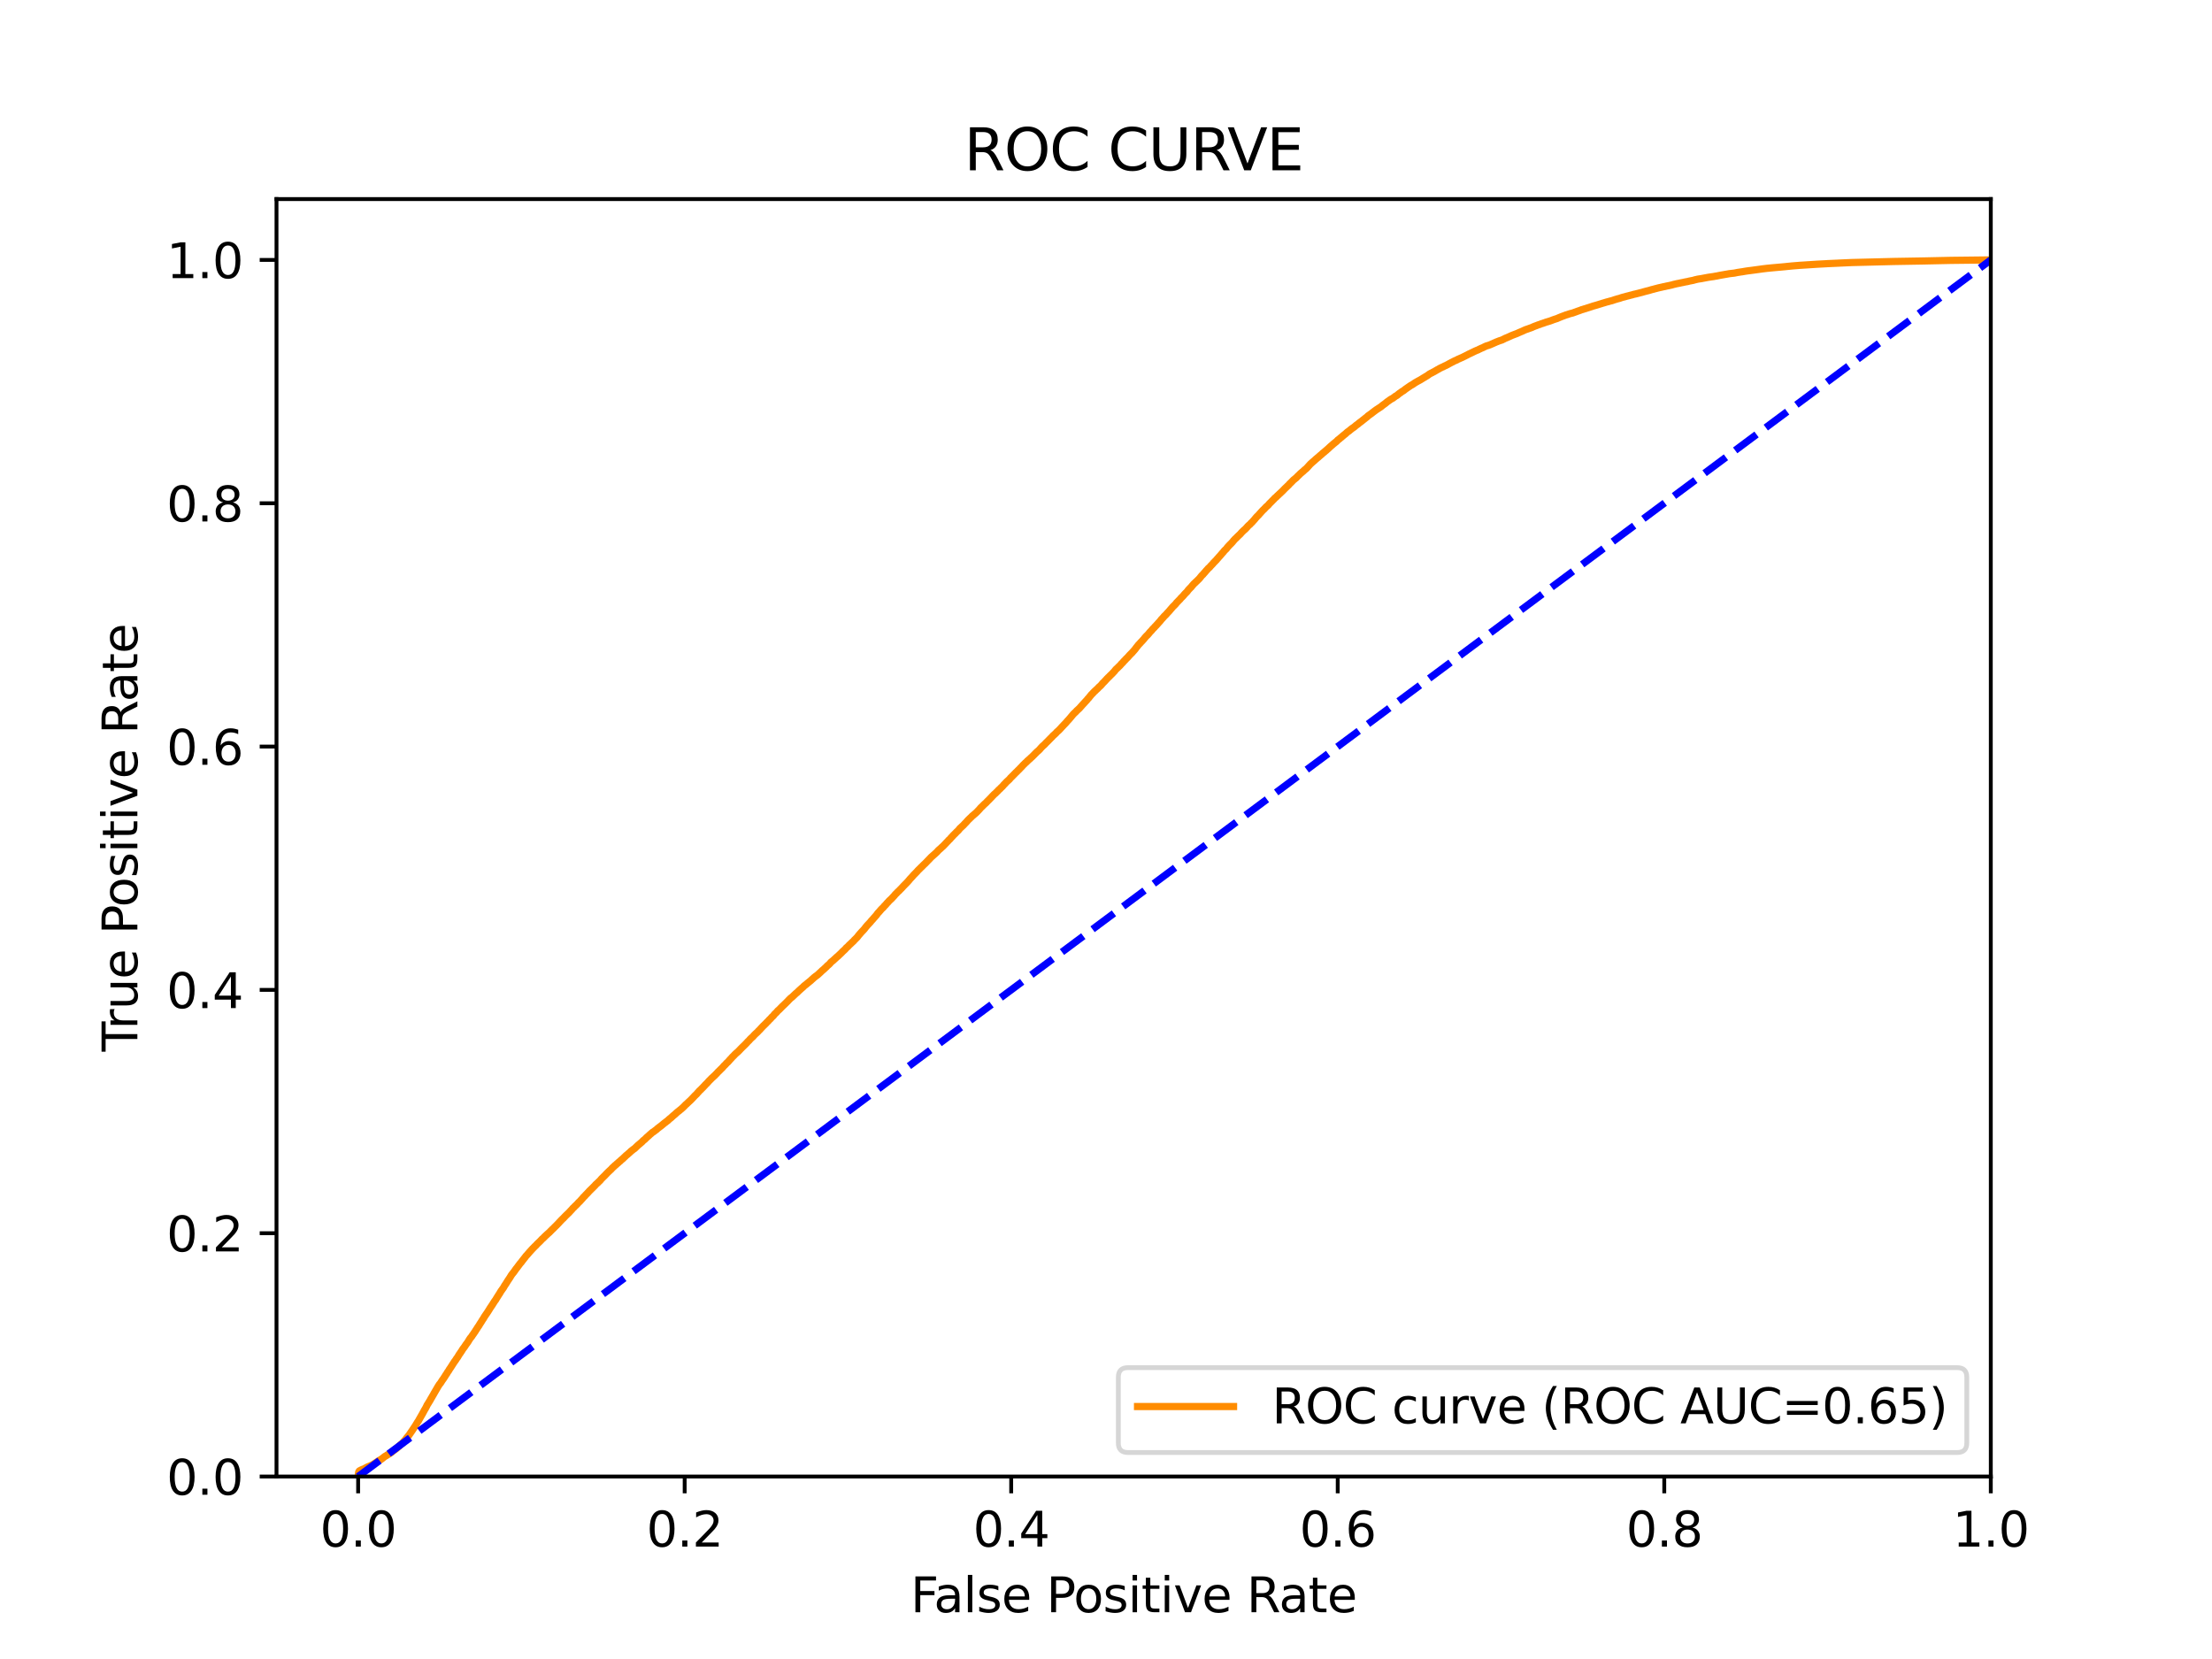 <?xml version="1.0" encoding="utf-8" standalone="no"?>
<!DOCTYPE svg PUBLIC "-//W3C//DTD SVG 1.1//EN"
  "http://www.w3.org/Graphics/SVG/1.1/DTD/svg11.dtd">
<svg xmlns:xlink="http://www.w3.org/1999/xlink" width="460.8pt" height="345.6pt" viewBox="0 0 460.8 345.6" xmlns="http://www.w3.org/2000/svg" version="1.1">
 <defs>
  <style type="text/css">*{stroke-linejoin: round; stroke-linecap: butt}</style>
 </defs>
 <g id="figure_1">
  <g id="patch_1">
   <path d="M 0 345.6 
L 460.8 345.6 
L 460.8 0 
L 0 0 
z
" style="fill: #ffffff"/>
  </g>
  <g id="axes_1">
   <g id="patch_2">
    <path d="M 57.6 307.584 
L 414.72 307.584 
L 414.72 41.472 
L 57.6 41.472 
z
" style="fill: #ffffff"/>
   </g>
   <g id="matplotlib.axis_1">
    <g id="xtick_1">
     <g id="line2d_1">
      <defs>
       <path id="m8f025b8e3d" d="M 0 0 
L 0 3.5 
" style="stroke: #000000; stroke-width: 0.8"/>
      </defs>
      <g>
       <use xlink:href="#m8f025b8e3d" x="74.606" y="307.584" style="stroke: #000000; stroke-width: 0.8"/>
      </g>
     </g>
     <g id="text_1">
      <!-- 0.0 -->
      <g transform="translate(66.654 322.182)scale(0.1 -0.1)">
       <defs>
        <path id="DejaVuSans-30" d="M 2034 4250 
Q 1547 4250 1301 3770 
Q 1056 3291 1056 2328 
Q 1056 1369 1301 889 
Q 1547 409 2034 409 
Q 2525 409 2770 889 
Q 3016 1369 3016 2328 
Q 3016 3291 2770 3770 
Q 2525 4250 2034 4250 
z
M 2034 4750 
Q 2819 4750 3233 4129 
Q 3647 3509 3647 2328 
Q 3647 1150 3233 529 
Q 2819 -91 2034 -91 
Q 1250 -91 836 529 
Q 422 1150 422 2328 
Q 422 3509 836 4129 
Q 1250 4750 2034 4750 
z
" transform="scale(0.016)"/>
        <path id="DejaVuSans-2e" d="M 684 794 
L 1344 794 
L 1344 0 
L 684 0 
L 684 794 
z
" transform="scale(0.016)"/>
       </defs>
       <use xlink:href="#DejaVuSans-30"/>
       <use xlink:href="#DejaVuSans-2e" x="63.623"/>
       <use xlink:href="#DejaVuSans-30" x="95.41"/>
      </g>
     </g>
    </g>
    <g id="xtick_2">
     <g id="line2d_2">
      <g>
       <use xlink:href="#m8f025b8e3d" x="142.629" y="307.584" style="stroke: #000000; stroke-width: 0.8"/>
      </g>
     </g>
     <g id="text_2">
      <!-- 0.2 -->
      <g transform="translate(134.677 322.182)scale(0.1 -0.1)">
       <defs>
        <path id="DejaVuSans-32" d="M 1228 531 
L 3431 531 
L 3431 0 
L 469 0 
L 469 531 
Q 828 903 1448 1529 
Q 2069 2156 2228 2338 
Q 2531 2678 2651 2914 
Q 2772 3150 2772 3378 
Q 2772 3750 2511 3984 
Q 2250 4219 1831 4219 
Q 1534 4219 1204 4116 
Q 875 4013 500 3803 
L 500 4441 
Q 881 4594 1212 4672 
Q 1544 4750 1819 4750 
Q 2544 4750 2975 4387 
Q 3406 4025 3406 3419 
Q 3406 3131 3298 2873 
Q 3191 2616 2906 2266 
Q 2828 2175 2409 1742 
Q 1991 1309 1228 531 
z
" transform="scale(0.016)"/>
       </defs>
       <use xlink:href="#DejaVuSans-30"/>
       <use xlink:href="#DejaVuSans-2e" x="63.623"/>
       <use xlink:href="#DejaVuSans-32" x="95.41"/>
      </g>
     </g>
    </g>
    <g id="xtick_3">
     <g id="line2d_3">
      <g>
       <use xlink:href="#m8f025b8e3d" x="210.651" y="307.584" style="stroke: #000000; stroke-width: 0.8"/>
      </g>
     </g>
     <g id="text_3">
      <!-- 0.4 -->
      <g transform="translate(202.7 322.182)scale(0.1 -0.1)">
       <defs>
        <path id="DejaVuSans-34" d="M 2419 4116 
L 825 1625 
L 2419 1625 
L 2419 4116 
z
M 2253 4666 
L 3047 4666 
L 3047 1625 
L 3713 1625 
L 3713 1100 
L 3047 1100 
L 3047 0 
L 2419 0 
L 2419 1100 
L 313 1100 
L 313 1709 
L 2253 4666 
z
" transform="scale(0.016)"/>
       </defs>
       <use xlink:href="#DejaVuSans-30"/>
       <use xlink:href="#DejaVuSans-2e" x="63.623"/>
       <use xlink:href="#DejaVuSans-34" x="95.41"/>
      </g>
     </g>
    </g>
    <g id="xtick_4">
     <g id="line2d_4">
      <g>
       <use xlink:href="#m8f025b8e3d" x="278.674" y="307.584" style="stroke: #000000; stroke-width: 0.8"/>
      </g>
     </g>
     <g id="text_4">
      <!-- 0.6 -->
      <g transform="translate(270.723 322.182)scale(0.1 -0.1)">
       <defs>
        <path id="DejaVuSans-36" d="M 2113 2584 
Q 1688 2584 1439 2293 
Q 1191 2003 1191 1497 
Q 1191 994 1439 701 
Q 1688 409 2113 409 
Q 2538 409 2786 701 
Q 3034 994 3034 1497 
Q 3034 2003 2786 2293 
Q 2538 2584 2113 2584 
z
M 3366 4563 
L 3366 3988 
Q 3128 4100 2886 4159 
Q 2644 4219 2406 4219 
Q 1781 4219 1451 3797 
Q 1122 3375 1075 2522 
Q 1259 2794 1537 2939 
Q 1816 3084 2150 3084 
Q 2853 3084 3261 2657 
Q 3669 2231 3669 1497 
Q 3669 778 3244 343 
Q 2819 -91 2113 -91 
Q 1303 -91 875 529 
Q 447 1150 447 2328 
Q 447 3434 972 4092 
Q 1497 4750 2381 4750 
Q 2619 4750 2861 4703 
Q 3103 4656 3366 4563 
z
" transform="scale(0.016)"/>
       </defs>
       <use xlink:href="#DejaVuSans-30"/>
       <use xlink:href="#DejaVuSans-2e" x="63.623"/>
       <use xlink:href="#DejaVuSans-36" x="95.41"/>
      </g>
     </g>
    </g>
    <g id="xtick_5">
     <g id="line2d_5">
      <g>
       <use xlink:href="#m8f025b8e3d" x="346.697" y="307.584" style="stroke: #000000; stroke-width: 0.8"/>
      </g>
     </g>
     <g id="text_5">
      <!-- 0.8 -->
      <g transform="translate(338.746 322.182)scale(0.1 -0.1)">
       <defs>
        <path id="DejaVuSans-38" d="M 2034 2216 
Q 1584 2216 1326 1975 
Q 1069 1734 1069 1313 
Q 1069 891 1326 650 
Q 1584 409 2034 409 
Q 2484 409 2743 651 
Q 3003 894 3003 1313 
Q 3003 1734 2745 1975 
Q 2488 2216 2034 2216 
z
M 1403 2484 
Q 997 2584 770 2862 
Q 544 3141 544 3541 
Q 544 4100 942 4425 
Q 1341 4750 2034 4750 
Q 2731 4750 3128 4425 
Q 3525 4100 3525 3541 
Q 3525 3141 3298 2862 
Q 3072 2584 2669 2484 
Q 3125 2378 3379 2068 
Q 3634 1759 3634 1313 
Q 3634 634 3220 271 
Q 2806 -91 2034 -91 
Q 1263 -91 848 271 
Q 434 634 434 1313 
Q 434 1759 690 2068 
Q 947 2378 1403 2484 
z
M 1172 3481 
Q 1172 3119 1398 2916 
Q 1625 2713 2034 2713 
Q 2441 2713 2670 2916 
Q 2900 3119 2900 3481 
Q 2900 3844 2670 4047 
Q 2441 4250 2034 4250 
Q 1625 4250 1398 4047 
Q 1172 3844 1172 3481 
z
" transform="scale(0.016)"/>
       </defs>
       <use xlink:href="#DejaVuSans-30"/>
       <use xlink:href="#DejaVuSans-2e" x="63.623"/>
       <use xlink:href="#DejaVuSans-38" x="95.41"/>
      </g>
     </g>
    </g>
    <g id="xtick_6">
     <g id="line2d_6">
      <g>
       <use xlink:href="#m8f025b8e3d" x="414.72" y="307.584" style="stroke: #000000; stroke-width: 0.8"/>
      </g>
     </g>
     <g id="text_6">
      <!-- 1.0 -->
      <g transform="translate(406.768 322.182)scale(0.1 -0.1)">
       <defs>
        <path id="DejaVuSans-31" d="M 794 531 
L 1825 531 
L 1825 4091 
L 703 3866 
L 703 4441 
L 1819 4666 
L 2450 4666 
L 2450 531 
L 3481 531 
L 3481 0 
L 794 0 
L 794 531 
z
" transform="scale(0.016)"/>
       </defs>
       <use xlink:href="#DejaVuSans-31"/>
       <use xlink:href="#DejaVuSans-2e" x="63.623"/>
       <use xlink:href="#DejaVuSans-30" x="95.41"/>
      </g>
     </g>
    </g>
    <g id="text_7">
     <!-- False Positive Rate -->
     <g transform="translate(189.694 335.861)scale(0.1 -0.1)">
      <defs>
       <path id="DejaVuSans-46" d="M 628 4666 
L 3309 4666 
L 3309 4134 
L 1259 4134 
L 1259 2759 
L 3109 2759 
L 3109 2228 
L 1259 2228 
L 1259 0 
L 628 0 
L 628 4666 
z
" transform="scale(0.016)"/>
       <path id="DejaVuSans-61" d="M 2194 1759 
Q 1497 1759 1228 1600 
Q 959 1441 959 1056 
Q 959 750 1161 570 
Q 1363 391 1709 391 
Q 2188 391 2477 730 
Q 2766 1069 2766 1631 
L 2766 1759 
L 2194 1759 
z
M 3341 1997 
L 3341 0 
L 2766 0 
L 2766 531 
Q 2569 213 2275 61 
Q 1981 -91 1556 -91 
Q 1019 -91 701 211 
Q 384 513 384 1019 
Q 384 1609 779 1909 
Q 1175 2209 1959 2209 
L 2766 2209 
L 2766 2266 
Q 2766 2663 2505 2880 
Q 2244 3097 1772 3097 
Q 1472 3097 1187 3025 
Q 903 2953 641 2809 
L 641 3341 
Q 956 3463 1253 3523 
Q 1550 3584 1831 3584 
Q 2591 3584 2966 3190 
Q 3341 2797 3341 1997 
z
" transform="scale(0.016)"/>
       <path id="DejaVuSans-6c" d="M 603 4863 
L 1178 4863 
L 1178 0 
L 603 0 
L 603 4863 
z
" transform="scale(0.016)"/>
       <path id="DejaVuSans-73" d="M 2834 3397 
L 2834 2853 
Q 2591 2978 2328 3040 
Q 2066 3103 1784 3103 
Q 1356 3103 1142 2972 
Q 928 2841 928 2578 
Q 928 2378 1081 2264 
Q 1234 2150 1697 2047 
L 1894 2003 
Q 2506 1872 2764 1633 
Q 3022 1394 3022 966 
Q 3022 478 2636 193 
Q 2250 -91 1575 -91 
Q 1294 -91 989 -36 
Q 684 19 347 128 
L 347 722 
Q 666 556 975 473 
Q 1284 391 1588 391 
Q 1994 391 2212 530 
Q 2431 669 2431 922 
Q 2431 1156 2273 1281 
Q 2116 1406 1581 1522 
L 1381 1569 
Q 847 1681 609 1914 
Q 372 2147 372 2553 
Q 372 3047 722 3315 
Q 1072 3584 1716 3584 
Q 2034 3584 2315 3537 
Q 2597 3491 2834 3397 
z
" transform="scale(0.016)"/>
       <path id="DejaVuSans-65" d="M 3597 1894 
L 3597 1613 
L 953 1613 
Q 991 1019 1311 708 
Q 1631 397 2203 397 
Q 2534 397 2845 478 
Q 3156 559 3463 722 
L 3463 178 
Q 3153 47 2828 -22 
Q 2503 -91 2169 -91 
Q 1331 -91 842 396 
Q 353 884 353 1716 
Q 353 2575 817 3079 
Q 1281 3584 2069 3584 
Q 2775 3584 3186 3129 
Q 3597 2675 3597 1894 
z
M 3022 2063 
Q 3016 2534 2758 2815 
Q 2500 3097 2075 3097 
Q 1594 3097 1305 2825 
Q 1016 2553 972 2059 
L 3022 2063 
z
" transform="scale(0.016)"/>
       <path id="DejaVuSans-20" transform="scale(0.016)"/>
       <path id="DejaVuSans-50" d="M 1259 4147 
L 1259 2394 
L 2053 2394 
Q 2494 2394 2734 2622 
Q 2975 2850 2975 3272 
Q 2975 3691 2734 3919 
Q 2494 4147 2053 4147 
L 1259 4147 
z
M 628 4666 
L 2053 4666 
Q 2838 4666 3239 4311 
Q 3641 3956 3641 3272 
Q 3641 2581 3239 2228 
Q 2838 1875 2053 1875 
L 1259 1875 
L 1259 0 
L 628 0 
L 628 4666 
z
" transform="scale(0.016)"/>
       <path id="DejaVuSans-6f" d="M 1959 3097 
Q 1497 3097 1228 2736 
Q 959 2375 959 1747 
Q 959 1119 1226 758 
Q 1494 397 1959 397 
Q 2419 397 2687 759 
Q 2956 1122 2956 1747 
Q 2956 2369 2687 2733 
Q 2419 3097 1959 3097 
z
M 1959 3584 
Q 2709 3584 3137 3096 
Q 3566 2609 3566 1747 
Q 3566 888 3137 398 
Q 2709 -91 1959 -91 
Q 1206 -91 779 398 
Q 353 888 353 1747 
Q 353 2609 779 3096 
Q 1206 3584 1959 3584 
z
" transform="scale(0.016)"/>
       <path id="DejaVuSans-69" d="M 603 3500 
L 1178 3500 
L 1178 0 
L 603 0 
L 603 3500 
z
M 603 4863 
L 1178 4863 
L 1178 4134 
L 603 4134 
L 603 4863 
z
" transform="scale(0.016)"/>
       <path id="DejaVuSans-74" d="M 1172 4494 
L 1172 3500 
L 2356 3500 
L 2356 3053 
L 1172 3053 
L 1172 1153 
Q 1172 725 1289 603 
Q 1406 481 1766 481 
L 2356 481 
L 2356 0 
L 1766 0 
Q 1100 0 847 248 
Q 594 497 594 1153 
L 594 3053 
L 172 3053 
L 172 3500 
L 594 3500 
L 594 4494 
L 1172 4494 
z
" transform="scale(0.016)"/>
       <path id="DejaVuSans-76" d="M 191 3500 
L 800 3500 
L 1894 563 
L 2988 3500 
L 3597 3500 
L 2284 0 
L 1503 0 
L 191 3500 
z
" transform="scale(0.016)"/>
       <path id="DejaVuSans-52" d="M 2841 2188 
Q 3044 2119 3236 1894 
Q 3428 1669 3622 1275 
L 4263 0 
L 3584 0 
L 2988 1197 
Q 2756 1666 2539 1819 
Q 2322 1972 1947 1972 
L 1259 1972 
L 1259 0 
L 628 0 
L 628 4666 
L 2053 4666 
Q 2853 4666 3247 4331 
Q 3641 3997 3641 3322 
Q 3641 2881 3436 2590 
Q 3231 2300 2841 2188 
z
M 1259 4147 
L 1259 2491 
L 2053 2491 
Q 2509 2491 2742 2702 
Q 2975 2913 2975 3322 
Q 2975 3731 2742 3939 
Q 2509 4147 2053 4147 
L 1259 4147 
z
" transform="scale(0.016)"/>
      </defs>
      <use xlink:href="#DejaVuSans-46"/>
      <use xlink:href="#DejaVuSans-61" x="48.395"/>
      <use xlink:href="#DejaVuSans-6c" x="109.674"/>
      <use xlink:href="#DejaVuSans-73" x="137.457"/>
      <use xlink:href="#DejaVuSans-65" x="189.557"/>
      <use xlink:href="#DejaVuSans-20" x="251.08"/>
      <use xlink:href="#DejaVuSans-50" x="282.867"/>
      <use xlink:href="#DejaVuSans-6f" x="339.545"/>
      <use xlink:href="#DejaVuSans-73" x="400.727"/>
      <use xlink:href="#DejaVuSans-69" x="452.826"/>
      <use xlink:href="#DejaVuSans-74" x="480.609"/>
      <use xlink:href="#DejaVuSans-69" x="519.818"/>
      <use xlink:href="#DejaVuSans-76" x="547.602"/>
      <use xlink:href="#DejaVuSans-65" x="606.781"/>
      <use xlink:href="#DejaVuSans-20" x="668.305"/>
      <use xlink:href="#DejaVuSans-52" x="700.092"/>
      <use xlink:href="#DejaVuSans-61" x="767.324"/>
      <use xlink:href="#DejaVuSans-74" x="828.604"/>
      <use xlink:href="#DejaVuSans-65" x="867.812"/>
     </g>
    </g>
   </g>
   <g id="matplotlib.axis_2">
    <g id="ytick_1">
     <g id="line2d_7">
      <defs>
       <path id="me93852939f" d="M 0 0 
L -3.5 0 
" style="stroke: #000000; stroke-width: 0.8"/>
      </defs>
      <g>
       <use xlink:href="#me93852939f" x="57.6" y="307.584" style="stroke: #000000; stroke-width: 0.8"/>
      </g>
     </g>
     <g id="text_8">
      <!-- 0.0 -->
      <g transform="translate(34.697 311.383)scale(0.1 -0.1)">
       <use xlink:href="#DejaVuSans-30"/>
       <use xlink:href="#DejaVuSans-2e" x="63.623"/>
       <use xlink:href="#DejaVuSans-30" x="95.41"/>
      </g>
     </g>
    </g>
    <g id="ytick_2">
     <g id="line2d_8">
      <g>
       <use xlink:href="#me93852939f" x="57.6" y="256.896" style="stroke: #000000; stroke-width: 0.8"/>
      </g>
     </g>
     <g id="text_9">
      <!-- 0.2 -->
      <g transform="translate(34.697 260.695)scale(0.1 -0.1)">
       <use xlink:href="#DejaVuSans-30"/>
       <use xlink:href="#DejaVuSans-2e" x="63.623"/>
       <use xlink:href="#DejaVuSans-32" x="95.41"/>
      </g>
     </g>
    </g>
    <g id="ytick_3">
     <g id="line2d_9">
      <g>
       <use xlink:href="#me93852939f" x="57.6" y="206.208" style="stroke: #000000; stroke-width: 0.8"/>
      </g>
     </g>
     <g id="text_10">
      <!-- 0.4 -->
      <g transform="translate(34.697 210.007)scale(0.1 -0.1)">
       <use xlink:href="#DejaVuSans-30"/>
       <use xlink:href="#DejaVuSans-2e" x="63.623"/>
       <use xlink:href="#DejaVuSans-34" x="95.41"/>
      </g>
     </g>
    </g>
    <g id="ytick_4">
     <g id="line2d_10">
      <g>
       <use xlink:href="#me93852939f" x="57.6" y="155.52" style="stroke: #000000; stroke-width: 0.8"/>
      </g>
     </g>
     <g id="text_11">
      <!-- 0.6 -->
      <g transform="translate(34.697 159.319)scale(0.1 -0.1)">
       <use xlink:href="#DejaVuSans-30"/>
       <use xlink:href="#DejaVuSans-2e" x="63.623"/>
       <use xlink:href="#DejaVuSans-36" x="95.41"/>
      </g>
     </g>
    </g>
    <g id="ytick_5">
     <g id="line2d_11">
      <g>
       <use xlink:href="#me93852939f" x="57.6" y="104.832" style="stroke: #000000; stroke-width: 0.8"/>
      </g>
     </g>
     <g id="text_12">
      <!-- 0.8 -->
      <g transform="translate(34.697 108.631)scale(0.1 -0.1)">
       <use xlink:href="#DejaVuSans-30"/>
       <use xlink:href="#DejaVuSans-2e" x="63.623"/>
       <use xlink:href="#DejaVuSans-38" x="95.41"/>
      </g>
     </g>
    </g>
    <g id="ytick_6">
     <g id="line2d_12">
      <g>
       <use xlink:href="#me93852939f" x="57.6" y="54.144" style="stroke: #000000; stroke-width: 0.8"/>
      </g>
     </g>
     <g id="text_13">
      <!-- 1.0 -->
      <g transform="translate(34.697 57.943)scale(0.1 -0.1)">
       <use xlink:href="#DejaVuSans-31"/>
       <use xlink:href="#DejaVuSans-2e" x="63.623"/>
       <use xlink:href="#DejaVuSans-30" x="95.41"/>
      </g>
     </g>
    </g>
    <g id="text_14">
     <!-- True Positive Rate -->
     <g transform="translate(28.617 219.058)rotate(-90)scale(0.1 -0.1)">
      <defs>
       <path id="DejaVuSans-54" d="M -19 4666 
L 3928 4666 
L 3928 4134 
L 2272 4134 
L 2272 0 
L 1638 0 
L 1638 4134 
L -19 4134 
L -19 4666 
z
" transform="scale(0.016)"/>
       <path id="DejaVuSans-72" d="M 2631 2963 
Q 2534 3019 2420 3045 
Q 2306 3072 2169 3072 
Q 1681 3072 1420 2755 
Q 1159 2438 1159 1844 
L 1159 0 
L 581 0 
L 581 3500 
L 1159 3500 
L 1159 2956 
Q 1341 3275 1631 3429 
Q 1922 3584 2338 3584 
Q 2397 3584 2469 3576 
Q 2541 3569 2628 3553 
L 2631 2963 
z
" transform="scale(0.016)"/>
       <path id="DejaVuSans-75" d="M 544 1381 
L 544 3500 
L 1119 3500 
L 1119 1403 
Q 1119 906 1312 657 
Q 1506 409 1894 409 
Q 2359 409 2629 706 
Q 2900 1003 2900 1516 
L 2900 3500 
L 3475 3500 
L 3475 0 
L 2900 0 
L 2900 538 
Q 2691 219 2414 64 
Q 2138 -91 1772 -91 
Q 1169 -91 856 284 
Q 544 659 544 1381 
z
M 1991 3584 
L 1991 3584 
z
" transform="scale(0.016)"/>
      </defs>
      <use xlink:href="#DejaVuSans-54"/>
      <use xlink:href="#DejaVuSans-72" x="46.334"/>
      <use xlink:href="#DejaVuSans-75" x="87.447"/>
      <use xlink:href="#DejaVuSans-65" x="150.826"/>
      <use xlink:href="#DejaVuSans-20" x="212.35"/>
      <use xlink:href="#DejaVuSans-50" x="244.137"/>
      <use xlink:href="#DejaVuSans-6f" x="300.814"/>
      <use xlink:href="#DejaVuSans-73" x="361.996"/>
      <use xlink:href="#DejaVuSans-69" x="414.096"/>
      <use xlink:href="#DejaVuSans-74" x="441.879"/>
      <use xlink:href="#DejaVuSans-69" x="481.088"/>
      <use xlink:href="#DejaVuSans-76" x="508.871"/>
      <use xlink:href="#DejaVuSans-65" x="568.051"/>
      <use xlink:href="#DejaVuSans-20" x="629.574"/>
      <use xlink:href="#DejaVuSans-52" x="661.361"/>
      <use xlink:href="#DejaVuSans-61" x="728.594"/>
      <use xlink:href="#DejaVuSans-74" x="789.873"/>
      <use xlink:href="#DejaVuSans-65" x="829.082"/>
     </g>
    </g>
   </g>
   <g id="line2d_13">
    <path d="M 74.606 307.584 
L 74.716 306.677 
L 74.717 306.677 
L 74.754 306.568 
L 74.865 306.415 
L 74.865 306.415 
L 75.067 306.305 
L 75.177 306.243 
L 75.179 306.243 
L 75.421 306.133 
L 75.532 306.085 
L 75.84 305.976 
L 75.95 305.922 
L 75.951 305.922 
L 76.121 305.812 
L 76.225 305.761 
L 76.233 305.761 
L 76.444 305.651 
L 76.549 305.583 
L 76.555 305.583 
L 76.84 305.473 
L 76.95 305.434 
L 76.951 305.434 
L 77.2 305.324 
L 77.304 305.282 
L 77.311 305.282 
L 77.525 305.173 
L 77.635 305.104 
L 77.636 305.104 
L 77.83 304.994 
L 77.94 304.924 
L 77.941 304.924 
L 78.097 304.815 
L 78.207 304.748 
L 78.208 304.748 
L 78.371 304.639 
L 78.48 304.568 
L 78.482 304.568 
L 78.669 304.459 
L 78.777 304.361 
L 78.78 304.361 
L 78.967 304.252 
L 79.073 304.177 
L 79.078 304.177 
L 79.303 304.067 
L 79.409 303.985 
L 79.415 303.985 
L 79.577 303.875 
L 79.687 303.78 
L 79.688 303.78 
L 79.831 303.67 
L 79.934 303.583 
L 79.942 303.583 
L 80.081 303.473 
L 80.19 303.391 
L 80.192 303.391 
L 80.39 303.28 
L 80.5 303.223 
L 80.501 303.223 
L 80.645 303.113 
L 80.754 303.047 
L 80.757 303.047 
L 80.959 302.937 
L 81.059 302.871 
L 81.07 302.871 
L 81.225 302.761 
L 81.331 302.679 
L 81.336 302.679 
L 81.532 302.568 
L 81.641 302.478 
L 81.643 302.478 
L 81.748 302.367 
L 81.857 302.279 
L 81.859 302.279 
L 82.008 302.17 
L 82.112 302.095 
L 82.119 302.095 
L 82.265 301.984 
L 82.373 301.907 
L 82.376 301.907 
L 82.528 301.796 
L 82.639 301.704 
L 82.639 301.704 
L 82.757 301.594 
L 82.867 301.482 
L 82.868 301.482 
L 83.003 301.373 
L 83.112 301.296 
L 83.114 301.296 
L 83.217 301.186 
L 83.328 301.072 
L 83.449 300.961 
L 83.558 300.855 
L 83.56 300.855 
L 83.711 300.746 
L 83.819 300.636 
L 83.822 300.636 
L 83.918 300.526 
L 84.028 300.404 
L 84.029 300.404 
L 84.113 300.293 
L 84.223 300.17 
L 84.224 300.17 
L 84.324 300.06 
L 84.432 299.928 
L 84.435 299.928 
L 84.518 299.818 
L 84.629 299.669 
L 84.629 299.669 
L 84.703 299.56 
L 84.817 299.433 
L 84.902 299.323 
L 85.009 299.195 
L 85.013 299.195 
L 85.099 299.085 
L 85.208 298.955 
L 85.21 298.955 
L 85.288 298.844 
L 85.399 298.674 
L 85.481 298.564 
L 85.595 298.39 
L 85.682 298.28 
L 85.786 298.094 
L 85.793 298.094 
L 85.888 297.983 
L 86.003 297.794 
L 86.073 297.683 
L 86.181 297.537 
L 86.185 297.537 
L 86.245 297.428 
L 86.355 297.258 
L 86.357 297.258 
L 86.439 297.148 
L 86.55 296.968 
L 86.55 296.968 
L 86.62 296.859 
L 86.729 296.668 
L 86.731 296.668 
L 86.807 296.557 
L 86.927 296.343 
L 87 296.233 
L 87.109 296.078 
L 87.111 296.078 
L 87.185 295.967 
L 87.296 295.751 
L 87.296 295.751 
L 87.359 295.641 
L 87.468 295.459 
L 87.47 295.459 
L 87.526 295.349 
L 87.636 295.155 
L 87.637 295.155 
L 87.706 295.044 
L 87.822 294.826 
L 87.892 294.715 
L 88.015 294.509 
L 88.065 294.399 
L 88.176 294.197 
L 88.176 294.197 
L 88.242 294.087 
L 88.352 293.868 
L 88.353 293.868 
L 88.411 293.758 
L 88.524 293.58 
L 88.595 293.469 
L 88.711 293.249 
L 88.771 293.138 
L 88.88 292.924 
L 88.882 292.924 
L 88.921 292.813 
L 89.032 292.62 
L 89.032 292.62 
L 89.1 292.509 
L 89.21 292.346 
L 89.211 292.346 
L 89.274 292.236 
L 89.389 292.048 
L 89.458 291.938 
L 89.573 291.746 
L 89.641 291.637 
L 89.75 291.417 
L 89.752 291.417 
L 89.814 291.306 
L 89.929 291.131 
L 89.989 291.022 
L 90.1 290.817 
L 90.101 290.817 
L 90.173 290.707 
L 90.284 290.515 
L 90.284 290.515 
L 90.346 290.405 
L 90.464 290.177 
L 90.538 290.068 
L 90.65 289.863 
L 90.718 289.753 
L 90.829 289.567 
L 90.829 289.567 
L 90.892 289.457 
L 91.002 289.269 
L 91.003 289.269 
L 91.064 289.158 
L 91.173 288.969 
L 91.175 288.969 
L 91.236 288.859 
L 91.236 288.858 
L 91.359 288.671 
L 91.428 288.56 
L 91.534 288.385 
L 91.539 288.385 
L 91.634 288.274 
L 91.742 288.151 
L 91.745 288.151 
L 91.815 288.04 
L 91.924 287.872 
L 91.926 287.872 
L 91.987 287.762 
L 92.098 287.596 
L 92.098 287.596 
L 92.169 287.486 
L 92.278 287.346 
L 92.28 287.346 
L 92.353 287.236 
L 92.464 287.083 
L 92.464 287.083 
L 92.522 286.972 
L 92.633 286.816 
L 92.633 286.816 
L 92.704 286.706 
L 92.819 286.508 
L 92.887 286.397 
L 93.004 286.239 
L 93.082 286.129 
L 93.192 285.918 
L 93.193 285.918 
L 93.268 285.807 
L 93.378 285.659 
L 93.379 285.659 
L 93.459 285.548 
L 93.569 285.351 
L 93.57 285.351 
L 93.632 285.241 
L 93.741 285.09 
L 93.743 285.09 
L 93.817 284.979 
L 93.932 284.81 
L 93.997 284.701 
L 94.107 284.533 
L 94.108 284.533 
L 94.179 284.423 
L 94.292 284.233 
L 94.363 284.124 
L 94.363 284.123 
L 94.476 283.966 
L 94.541 283.856 
L 94.653 283.684 
L 94.725 283.575 
L 94.834 283.453 
L 94.836 283.453 
L 94.9 283.342 
L 95.008 283.184 
L 95.011 283.184 
L 95.071 283.073 
L 95.181 282.917 
L 95.182 282.917 
L 95.273 282.806 
L 95.382 282.641 
L 95.384 282.641 
L 95.444 282.531 
L 95.555 282.341 
L 95.555 282.341 
L 95.624 282.23 
L 95.735 282.049 
L 95.735 282.049 
L 95.835 281.939 
L 95.946 281.753 
L 95.946 281.753 
L 96.016 281.643 
L 96.126 281.497 
L 96.128 281.497 
L 96.197 281.387 
L 96.307 281.195 
L 96.308 281.195 
L 96.382 281.084 
L 96.496 280.921 
L 96.58 280.811 
L 96.69 280.673 
L 96.691 280.673 
L 96.767 280.563 
L 96.877 280.394 
L 96.878 280.394 
L 96.952 280.283 
L 97.06 280.114 
L 97.063 280.114 
L 97.141 280.003 
L 97.252 279.87 
L 97.252 279.87 
L 97.329 279.759 
L 97.438 279.605 
L 97.44 279.605 
L 97.508 279.495 
L 97.624 279.311 
L 97.685 279.201 
L 97.791 279.019 
L 97.796 279.019 
L 97.876 278.909 
L 97.985 278.734 
L 97.987 278.734 
L 98.084 278.624 
L 98.195 278.498 
L 98.195 278.498 
L 98.278 278.388 
L 98.388 278.208 
L 98.389 278.208 
L 98.463 278.097 
L 98.584 277.935 
L 98.662 277.824 
L 98.773 277.655 
L 98.773 277.655 
L 98.847 277.546 
L 98.847 277.545 
L 98.961 277.39 
L 99.026 277.28 
L 99.136 277.096 
L 99.138 277.096 
L 99.213 276.987 
L 99.326 276.821 
L 99.389 276.71 
L 99.5 276.536 
L 99.5 276.536 
L 99.573 276.425 
L 99.694 276.257 
L 99.777 276.146 
L 99.897 275.927 
L 99.969 275.817 
L 100.083 275.631 
L 100.166 275.521 
L 100.275 275.343 
L 100.277 275.343 
L 100.342 275.233 
L 100.457 275.039 
L 100.53 274.929 
L 100.645 274.76 
L 100.727 274.65 
L 100.727 274.649 
L 100.837 274.429 
L 100.838 274.429 
L 100.913 274.319 
L 101.024 274.137 
L 101.025 274.137 
L 101.105 274.026 
L 101.216 273.861 
L 101.216 273.861 
L 101.295 273.751 
L 101.406 273.584 
L 101.407 273.584 
L 101.486 273.474 
L 101.593 273.305 
L 101.597 273.305 
L 101.673 273.195 
L 101.783 273.005 
L 101.784 273.005 
L 101.857 272.895 
L 101.967 272.719 
L 101.969 272.719 
L 102.031 272.609 
L 102.144 272.427 
L 102.222 272.316 
L 102.333 272.156 
L 102.399 272.045 
L 102.508 271.899 
L 102.51 271.899 
L 102.581 271.789 
L 102.692 271.601 
L 102.692 271.601 
L 102.753 271.49 
L 102.864 271.343 
L 102.864 271.343 
L 102.93 271.232 
L 103.037 271.057 
L 103.041 271.057 
L 103.121 270.946 
L 103.231 270.809 
L 103.232 270.809 
L 103.299 270.699 
L 103.409 270.506 
L 103.41 270.506 
L 103.477 270.396 
L 103.586 270.219 
L 103.588 270.219 
L 103.658 270.109 
L 103.769 269.937 
L 103.769 269.937 
L 103.834 269.827 
L 103.941 269.658 
L 103.945 269.658 
L 104.016 269.548 
L 104.126 269.393 
L 104.127 269.393 
L 104.168 269.284 
L 104.168 269.282 
L 104.275 269.124 
L 104.279 269.124 
L 104.337 269.013 
L 104.447 268.851 
L 104.448 268.851 
L 104.536 268.74 
L 104.65 268.568 
L 104.736 268.458 
L 104.845 268.304 
L 104.847 268.304 
L 104.912 268.193 
L 105.032 267.985 
L 105.093 267.877 
L 105.202 267.702 
L 105.204 267.702 
L 105.284 267.591 
L 105.392 267.431 
L 105.395 267.431 
L 105.46 267.321 
L 105.571 267.139 
L 105.571 267.139 
L 105.639 267.03 
L 105.639 267.028 
L 105.758 266.843 
L 105.825 266.733 
L 105.932 266.576 
L 105.936 266.576 
L 106.008 266.465 
L 106.126 266.288 
L 106.202 266.177 
L 106.325 265.976 
L 106.39 265.866 
L 106.5 265.678 
L 106.501 265.678 
L 106.58 265.568 
L 106.698 265.406 
L 106.787 265.297 
L 106.787 265.296 
L 106.901 265.164 
L 106.987 265.054 
L 107.105 264.899 
L 107.177 264.79 
L 107.287 264.634 
L 107.289 264.634 
L 107.364 264.527 
L 107.364 264.524 
L 107.475 264.358 
L 107.566 264.247 
L 107.676 264.115 
L 107.677 264.115 
L 107.766 264.005 
L 107.876 263.84 
L 107.877 263.84 
L 107.967 263.729 
L 108.077 263.573 
L 108.078 263.573 
L 108.164 263.462 
L 108.278 263.304 
L 108.365 263.193 
L 108.472 263.078 
L 108.476 263.078 
L 108.574 262.968 
L 108.685 262.809 
L 108.685 262.809 
L 108.766 262.698 
L 108.88 262.552 
L 108.97 262.443 
L 109.081 262.298 
L 109.081 262.298 
L 109.168 262.188 
L 109.168 262.187 
L 109.282 262.043 
L 109.377 261.933 
L 109.486 261.77 
L 109.488 261.77 
L 109.577 261.66 
L 109.688 261.53 
L 109.689 261.53 
L 109.807 261.419 
L 109.909 261.294 
L 109.918 261.294 
L 109.999 261.183 
L 110.112 261.062 
L 110.206 260.952 
L 110.308 260.828 
L 110.317 260.828 
L 110.405 260.717 
L 110.518 260.6 
L 110.626 260.491 
L 110.734 260.346 
L 110.737 260.346 
L 110.854 260.235 
L 110.962 260.1 
L 110.965 260.1 
L 111.092 259.99 
L 111.092 259.989 
L 111.205 259.864 
L 111.315 259.753 
L 111.429 259.632 
L 111.565 259.521 
L 111.687 259.392 
L 111.785 259.281 
L 111.895 259.156 
L 111.896 259.156 
L 112.014 259.045 
L 112.13 258.932 
L 112.248 258.821 
L 112.361 258.717 
L 112.475 258.607 
L 112.587 258.489 
L 112.69 258.379 
L 112.799 258.268 
L 112.801 258.268 
L 112.896 258.157 
L 113 258.053 
L 113.007 258.053 
L 113.154 257.943 
L 113.268 257.827 
L 113.352 257.717 
L 113.466 257.63 
L 113.563 257.521 
L 113.675 257.405 
L 113.828 257.294 
L 113.939 257.158 
L 113.939 257.158 
L 114.083 257.049 
L 114.19 256.935 
L 114.194 256.935 
L 114.332 256.824 
L 114.44 256.728 
L 114.443 256.728 
L 114.551 256.617 
L 114.66 256.488 
L 114.662 256.488 
L 114.789 256.377 
L 114.9 256.266 
L 114.901 256.266 
L 114.99 256.156 
L 115.101 256.059 
L 115.101 256.059 
L 115.232 255.95 
L 115.342 255.834 
L 115.343 255.834 
L 115.45 255.723 
L 115.564 255.6 
L 115.685 255.489 
L 115.794 255.376 
L 115.796 255.376 
L 115.92 255.267 
L 116.031 255.134 
L 116.031 255.134 
L 116.158 255.025 
L 116.269 254.884 
L 116.269 254.884 
L 116.398 254.773 
L 116.508 254.627 
L 116.509 254.627 
L 116.622 254.517 
L 116.735 254.393 
L 116.846 254.283 
L 116.957 254.153 
L 116.957 254.153 
L 117.08 254.043 
L 117.187 253.917 
L 117.191 253.917 
L 117.343 253.808 
L 117.343 253.806 
L 117.46 253.652 
L 117.587 253.543 
L 117.688 253.408 
L 117.698 253.408 
L 117.813 253.298 
L 117.813 253.297 
L 117.927 253.174 
L 118.049 253.064 
L 118.162 252.955 
L 118.277 252.844 
L 118.392 252.737 
L 118.515 252.627 
L 118.624 252.495 
L 118.626 252.495 
L 118.732 252.385 
L 118.846 252.253 
L 118.954 252.143 
L 119.065 252.023 
L 119.065 252.023 
L 119.168 251.913 
L 119.277 251.781 
L 119.279 251.781 
L 119.364 251.67 
L 119.479 251.585 
L 119.597 251.475 
L 119.708 251.342 
L 119.818 251.232 
L 119.925 251.148 
L 119.929 251.148 
L 120.028 251.037 
L 120.137 250.933 
L 120.139 250.933 
L 120.254 250.822 
L 120.363 250.688 
L 120.365 250.688 
L 120.464 250.578 
L 120.581 250.446 
L 120.736 250.335 
L 120.85 250.194 
L 120.958 250.083 
L 121.072 249.949 
L 121.179 249.839 
L 121.298 249.703 
L 121.401 249.593 
L 121.51 249.442 
L 121.512 249.442 
L 121.614 249.332 
L 121.727 249.244 
L 121.832 249.134 
L 121.943 248.999 
L 122.048 248.889 
L 122.161 248.77 
L 122.283 248.659 
L 122.397 248.519 
L 122.522 248.41 
L 122.63 248.273 
L 122.633 248.273 
L 122.735 248.163 
L 122.842 248.043 
L 122.846 248.043 
L 122.97 247.932 
L 123.081 247.818 
L 123.081 247.818 
L 123.189 247.707 
L 123.304 247.598 
L 123.42 247.489 
L 123.524 247.375 
L 123.531 247.375 
L 123.638 247.264 
L 123.748 247.153 
L 123.749 247.153 
L 123.863 247.044 
L 123.982 246.915 
L 124.058 246.806 
L 124.17 246.706 
L 124.29 246.596 
L 124.402 246.495 
L 124.539 246.385 
L 124.646 246.255 
L 124.65 246.255 
L 124.769 246.145 
L 124.769 246.144 
L 124.882 246.044 
L 124.995 245.933 
L 125.105 245.804 
L 125.106 245.804 
L 125.193 245.694 
L 125.193 245.693 
L 125.306 245.56 
L 125.419 245.449 
L 125.525 245.344 
L 125.53 245.344 
L 125.636 245.235 
L 125.75 245.119 
L 125.868 245.009 
L 125.98 244.901 
L 126.084 244.792 
L 126.198 244.661 
L 126.315 244.551 
L 126.426 244.417 
L 126.426 244.417 
L 126.549 244.307 
L 126.655 244.196 
L 126.66 244.196 
L 126.772 244.086 
L 126.772 244.085 
L 126.888 243.976 
L 127.009 243.866 
L 127.121 243.757 
L 127.253 243.647 
L 127.368 243.517 
L 127.472 243.406 
L 127.591 243.27 
L 127.725 243.16 
L 127.84 243.045 
L 127.976 242.934 
L 128.09 242.805 
L 128.246 242.694 
L 128.354 242.594 
L 128.357 242.594 
L 128.473 242.484 
L 128.586 242.374 
L 128.738 242.263 
L 128.849 242.157 
L 128.849 242.157 
L 128.955 242.046 
L 129.067 241.971 
L 129.204 241.861 
L 129.315 241.735 
L 129.315 241.735 
L 129.438 241.625 
L 129.548 241.532 
L 129.549 241.532 
L 129.703 241.422 
L 129.814 241.307 
L 129.814 241.307 
L 129.929 241.196 
L 130.04 241.091 
L 130.041 241.091 
L 130.159 240.98 
L 130.27 240.878 
L 130.27 240.878 
L 130.373 240.767 
L 130.476 240.673 
L 130.484 240.673 
L 130.621 240.563 
L 130.733 240.478 
L 130.848 240.368 
L 130.952 240.271 
L 130.959 240.271 
L 131.088 240.162 
L 131.2 240.06 
L 131.325 239.949 
L 131.436 239.83 
L 131.436 239.83 
L 131.569 239.72 
L 131.68 239.65 
L 131.68 239.65 
L 131.802 239.54 
L 131.906 239.456 
L 131.913 239.456 
L 132.063 239.345 
L 132.174 239.28 
L 132.174 239.28 
L 132.293 239.17 
L 132.403 239.065 
L 132.404 239.065 
L 132.517 238.954 
L 132.628 238.845 
L 132.628 238.845 
L 132.744 238.736 
L 132.863 238.618 
L 132.992 238.507 
L 133.1 238.421 
L 133.103 238.421 
L 133.23 238.31 
L 133.342 238.222 
L 133.466 238.114 
L 133.466 238.111 
L 133.576 238.019 
L 133.577 238.019 
L 133.708 237.909 
L 133.824 237.783 
L 133.931 237.674 
L 134.048 237.556 
L 134.204 237.446 
L 134.316 237.359 
L 134.427 237.248 
L 134.541 237.129 
L 134.66 237.019 
L 134.773 236.902 
L 134.904 236.792 
L 135.015 236.707 
L 135.13 236.597 
L 135.236 236.502 
L 135.241 236.502 
L 135.348 236.392 
L 135.461 236.291 
L 135.606 236.181 
L 135.715 236.063 
L 135.717 236.063 
L 135.863 235.953 
L 135.965 235.859 
L 135.974 235.859 
L 136.17 235.75 
L 136.17 235.749 
L 136.282 235.662 
L 136.418 235.551 
L 136.525 235.474 
L 136.529 235.474 
L 136.678 235.363 
L 136.783 235.277 
L 136.789 235.277 
L 136.904 235.166 
L 137.019 235.06 
L 137.172 234.95 
L 137.282 234.861 
L 137.283 234.861 
L 137.426 234.75 
L 137.533 234.673 
L 137.537 234.673 
L 137.684 234.562 
L 137.797 234.468 
L 137.938 234.357 
L 138.051 234.259 
L 138.183 234.148 
L 138.296 234.056 
L 138.43 233.945 
L 138.546 233.87 
L 138.682 233.759 
L 138.794 233.67 
L 138.938 233.559 
L 139.053 233.48 
L 139.184 233.371 
L 139.292 233.249 
L 139.295 233.249 
L 139.436 233.138 
L 139.551 233.027 
L 139.704 232.917 
L 139.813 232.83 
L 139.815 232.83 
L 139.928 232.721 
L 140.04 232.609 
L 140.168 232.498 
L 140.274 232.4 
L 140.279 232.4 
L 140.412 232.289 
L 140.525 232.201 
L 140.65 232.092 
L 140.759 231.988 
L 140.761 231.988 
L 140.879 231.877 
L 140.994 231.773 
L 141.121 231.662 
L 141.234 231.576 
L 141.375 231.465 
L 141.485 231.39 
L 141.486 231.39 
L 141.597 231.279 
L 141.702 231.193 
L 141.708 231.193 
L 141.851 231.084 
L 141.851 231.083 
L 141.964 230.982 
L 142.086 230.872 
L 142.199 230.779 
L 142.308 230.669 
L 142.421 230.562 
L 142.532 230.452 
L 142.643 230.342 
L 142.643 230.342 
L 142.745 230.231 
L 142.858 230.109 
L 143.012 229.998 
L 143.122 229.877 
L 143.123 229.877 
L 143.246 229.767 
L 143.357 229.663 
L 143.357 229.663 
L 143.473 229.552 
L 143.586 229.444 
L 143.71 229.334 
L 143.818 229.239 
L 143.821 229.239 
L 143.921 229.129 
L 144.031 229.016 
L 144.032 229.016 
L 144.152 228.906 
L 144.265 228.768 
L 144.382 228.658 
L 144.491 228.534 
L 144.493 228.534 
L 144.596 228.424 
L 144.708 228.296 
L 144.827 228.185 
L 144.938 228.08 
L 144.938 228.08 
L 145.059 227.97 
L 145.169 227.861 
L 145.17 227.861 
L 145.246 227.75 
L 145.365 227.619 
L 145.48 227.509 
L 145.48 227.508 
L 145.594 227.364 
L 145.692 227.254 
L 145.802 227.151 
L 145.803 227.151 
L 145.931 227.04 
L 146.04 226.934 
L 146.042 226.934 
L 146.139 226.823 
L 146.252 226.712 
L 146.36 226.602 
L 146.471 226.499 
L 146.471 226.499 
L 146.558 226.388 
L 146.669 226.282 
L 146.669 226.282 
L 146.779 226.171 
L 146.893 226.029 
L 147.004 225.919 
L 147.118 225.806 
L 147.238 225.696 
L 147.351 225.57 
L 147.456 225.459 
L 147.569 225.33 
L 147.656 225.22 
L 147.768 225.112 
L 147.879 225.003 
L 147.992 224.893 
L 148.1 224.783 
L 148.207 224.663 
L 148.211 224.663 
L 148.326 224.552 
L 148.443 224.458 
L 148.557 224.348 
L 148.664 224.231 
L 148.668 224.231 
L 148.82 224.12 
L 148.928 224.003 
L 148.932 224.003 
L 149.029 223.892 
L 149.138 223.782 
L 149.14 223.782 
L 149.253 223.671 
L 149.363 223.554 
L 149.364 223.554 
L 149.462 223.443 
L 149.572 223.316 
L 149.573 223.316 
L 149.692 223.205 
L 149.803 223.105 
L 149.804 223.105 
L 149.901 222.994 
L 150.011 222.9 
L 150.012 222.9 
L 150.113 222.789 
L 150.223 222.678 
L 150.224 222.678 
L 150.343 222.568 
L 150.457 222.461 
L 150.549 222.35 
L 150.665 222.215 
L 150.768 222.105 
L 150.883 221.968 
L 151.016 221.859 
L 151.125 221.745 
L 151.127 221.745 
L 151.221 221.634 
L 151.337 221.507 
L 151.436 221.396 
L 151.547 221.321 
L 151.547 221.321 
L 151.66 221.21 
L 151.771 221.075 
L 151.885 220.967 
L 151.961 220.856 
L 152.072 220.743 
L 152.072 220.743 
L 152.169 220.632 
L 152.28 220.524 
L 152.28 220.524 
L 152.384 220.414 
L 152.384 220.413 
L 152.498 220.271 
L 152.6 220.16 
L 152.713 220.058 
L 152.826 219.947 
L 152.945 219.822 
L 153.043 219.712 
L 153.043 219.711 
L 153.156 219.599 
L 153.279 219.488 
L 153.389 219.377 
L 153.39 219.377 
L 153.538 219.266 
L 153.648 219.156 
L 153.649 219.156 
L 153.79 219.045 
L 153.907 218.913 
L 154.013 218.803 
L 154.12 218.698 
L 154.124 218.698 
L 154.215 218.588 
L 154.215 218.587 
L 154.334 218.466 
L 154.451 218.357 
L 154.562 218.237 
L 154.562 218.237 
L 154.675 218.126 
L 154.784 218.019 
L 154.785 218.019 
L 154.902 217.909 
L 155.018 217.794 
L 155.138 217.684 
L 155.138 217.683 
L 155.252 217.56 
L 155.37 217.449 
L 155.48 217.322 
L 155.481 217.322 
L 155.599 217.211 
L 155.71 217.065 
L 155.71 217.065 
L 155.82 216.954 
L 155.929 216.856 
L 155.932 216.856 
L 156.044 216.746 
L 156.155 216.62 
L 156.155 216.62 
L 156.245 216.509 
L 156.355 216.395 
L 156.356 216.395 
L 156.476 216.284 
L 156.59 216.169 
L 156.735 216.058 
L 156.845 215.958 
L 156.846 215.958 
L 156.939 215.847 
L 157.053 215.705 
L 157.162 215.595 
L 157.276 215.484 
L 157.373 215.373 
L 157.485 215.295 
L 157.59 215.185 
L 157.701 215.095 
L 157.701 215.095 
L 157.812 214.984 
L 157.923 214.869 
L 157.923 214.869 
L 158.011 214.758 
L 158.127 214.65 
L 158.248 214.539 
L 158.362 214.416 
L 158.455 214.305 
L 158.571 214.176 
L 158.685 214.066 
L 158.795 213.934 
L 158.796 213.934 
L 158.916 213.824 
L 159.026 213.691 
L 159.027 213.691 
L 159.158 213.582 
L 159.27 213.47 
L 159.27 213.47 
L 159.373 213.359 
L 159.486 213.269 
L 159.583 213.158 
L 159.693 213.033 
L 159.805 212.924 
L 159.918 212.814 
L 160.037 212.703 
L 160.147 212.565 
L 160.148 212.565 
L 160.25 212.455 
L 160.36 212.344 
L 160.361 212.344 
L 160.494 212.233 
L 160.604 212.102 
L 160.605 212.102 
L 160.704 211.992 
L 160.817 211.853 
L 160.962 211.744 
L 161.071 211.626 
L 161.073 211.626 
L 161.176 211.516 
L 161.281 211.359 
L 161.287 211.359 
L 161.378 211.248 
L 161.487 211.144 
L 161.489 211.144 
L 161.607 211.033 
L 161.717 210.93 
L 161.718 210.93 
L 161.821 210.821 
L 161.933 210.682 
L 162.023 210.571 
L 162.141 210.469 
L 162.274 210.359 
L 162.387 210.254 
L 162.492 210.143 
L 162.606 210.036 
L 162.687 209.925 
L 162.802 209.838 
L 162.899 209.727 
L 163.015 209.602 
L 163.148 209.492 
L 163.261 209.382 
L 163.375 209.272 
L 163.486 209.165 
L 163.486 209.165 
L 163.595 209.054 
L 163.705 208.958 
L 163.706 208.958 
L 163.806 208.848 
L 163.917 208.734 
L 163.918 208.734 
L 164.048 208.624 
L 164.154 208.494 
L 164.159 208.494 
L 164.251 208.384 
L 164.358 208.281 
L 164.362 208.281 
L 164.471 208.171 
L 164.581 208.047 
L 164.582 208.047 
L 164.708 207.936 
L 164.817 207.846 
L 164.82 207.846 
L 164.984 207.736 
L 165.088 207.625 
L 165.095 207.625 
L 165.214 207.515 
L 165.214 207.514 
L 165.327 207.41 
L 165.432 207.299 
L 165.541 207.207 
L 165.543 207.207 
L 165.646 207.097 
L 165.758 206.998 
L 165.88 206.888 
L 165.988 206.816 
L 165.991 206.816 
L 166.105 206.705 
L 166.22 206.59 
L 166.338 206.48 
L 166.448 206.36 
L 166.449 206.36 
L 166.582 206.25 
L 166.692 206.143 
L 166.693 206.143 
L 166.821 206.033 
L 166.932 205.928 
L 166.932 205.928 
L 167.06 205.817 
L 167.17 205.729 
L 167.171 205.729 
L 167.298 205.618 
L 167.411 205.489 
L 167.536 205.379 
L 167.648 205.288 
L 167.786 205.177 
L 167.897 205.1 
L 167.897 205.1 
L 168.023 204.989 
L 168.135 204.895 
L 168.259 204.785 
L 168.368 204.709 
L 168.37 204.709 
L 168.497 204.598 
L 168.605 204.502 
L 168.608 204.502 
L 168.764 204.391 
L 168.875 204.289 
L 168.875 204.289 
L 169 204.179 
L 169 204.178 
L 169.116 204.057 
L 169.26 203.947 
L 169.374 203.835 
L 169.5 203.724 
L 169.613 203.614 
L 169.771 203.503 
L 169.881 203.403 
L 169.882 203.403 
L 170.041 203.292 
L 170.155 203.214 
L 170.296 203.105 
L 170.407 203.009 
L 170.407 203.009 
L 170.524 202.9 
L 170.639 202.798 
L 170.741 202.688 
L 170.853 202.608 
L 170.954 202.498 
L 171.063 202.399 
L 171.066 202.399 
L 171.176 202.288 
L 171.289 202.175 
L 171.436 202.065 
L 171.549 201.966 
L 171.677 201.857 
L 171.784 201.741 
L 171.788 201.741 
L 171.917 201.63 
L 172.035 201.517 
L 172.166 201.407 
L 172.275 201.265 
L 172.277 201.265 
L 172.393 201.154 
L 172.508 201.068 
L 172.636 200.957 
L 172.746 200.857 
L 172.747 200.857 
L 172.853 200.747 
L 172.957 200.627 
L 172.964 200.627 
L 173.044 200.516 
L 173.16 200.393 
L 173.315 200.282 
L 173.424 200.186 
L 173.426 200.186 
L 173.568 200.077 
L 173.568 200.076 
L 173.682 199.971 
L 173.794 199.86 
L 173.898 199.764 
L 173.905 199.764 
L 174.03 199.654 
L 174.03 199.653 
L 174.143 199.543 
L 174.257 199.432 
L 174.363 199.34 
L 174.368 199.34 
L 174.506 199.23 
L 174.62 199.127 
L 174.741 199.016 
L 174.852 198.899 
L 174.852 198.899 
L 174.979 198.789 
L 175.091 198.677 
L 175.215 198.568 
L 175.215 198.567 
L 175.331 198.444 
L 175.44 198.334 
L 175.551 198.203 
L 175.551 198.203 
L 175.695 198.093 
L 175.809 197.974 
L 175.94 197.863 
L 176.053 197.74 
L 176.171 197.63 
L 176.171 197.629 
L 176.285 197.469 
L 176.42 197.358 
L 176.537 197.264 
L 176.656 197.153 
L 176.765 197.034 
L 176.767 197.034 
L 176.86 196.924 
L 176.971 196.813 
L 176.971 196.813 
L 177.099 196.702 
L 177.21 196.602 
L 177.21 196.602 
L 177.317 196.492 
L 177.419 196.388 
L 177.428 196.388 
L 177.55 196.279 
L 177.662 196.165 
L 177.792 196.055 
L 177.905 195.925 
L 177.99 195.815 
L 177.99 195.814 
L 178.104 195.713 
L 178.214 195.603 
L 178.327 195.492 
L 178.435 195.382 
L 178.435 195.381 
L 178.546 195.27 
L 178.546 195.27 
L 178.637 195.159 
L 178.753 195.004 
L 178.842 194.893 
L 178.956 194.739 
L 179.069 194.628 
L 179.179 194.482 
L 179.18 194.482 
L 179.29 194.372 
L 179.29 194.371 
L 179.404 194.236 
L 179.504 194.125 
L 179.618 194.002 
L 179.734 193.891 
L 179.852 193.766 
L 179.947 193.656 
L 180.059 193.534 
L 180.143 193.423 
L 180.253 193.282 
L 180.254 193.282 
L 180.331 193.171 
L 180.44 193.039 
L 180.442 193.039 
L 180.543 192.929 
L 180.661 192.766 
L 180.787 192.656 
L 180.896 192.53 
L 180.898 192.53 
L 181.003 192.419 
L 181.114 192.299 
L 181.22 192.189 
L 181.329 192.067 
L 181.331 192.067 
L 181.406 191.957 
L 181.52 191.829 
L 181.613 191.718 
L 181.727 191.605 
L 181.826 191.494 
L 181.942 191.357 
L 182.03 191.247 
L 182.14 191.131 
L 182.141 191.131 
L 182.24 191.021 
L 182.353 190.881 
L 182.465 190.771 
L 182.574 190.636 
L 182.576 190.636 
L 182.657 190.527 
L 182.767 190.365 
L 182.768 190.365 
L 182.852 190.256 
L 182.96 190.131 
L 182.963 190.131 
L 183.072 190.022 
L 183.179 189.906 
L 183.183 189.906 
L 183.257 189.796 
L 183.369 189.688 
L 183.456 189.578 
L 183.566 189.446 
L 183.567 189.446 
L 183.676 189.337 
L 183.676 189.336 
L 183.791 189.221 
L 183.922 189.11 
L 184.031 188.999 
L 184.033 188.999 
L 184.115 188.889 
L 184.227 188.753 
L 184.338 188.642 
L 184.453 188.536 
L 184.545 188.426 
L 184.661 188.291 
L 184.755 188.181 
L 184.872 188.045 
L 185 187.935 
L 185.11 187.801 
L 185.111 187.801 
L 185.202 187.691 
L 185.304 187.588 
L 185.313 187.588 
L 185.426 187.478 
L 185.539 187.374 
L 185.668 187.265 
L 185.776 187.153 
L 185.779 187.153 
L 185.866 187.043 
L 185.976 186.936 
L 185.977 186.936 
L 186.068 186.826 
L 186.181 186.712 
L 186.3 186.58 
L 186.392 186.469 
L 186.509 186.315 
L 186.63 186.204 
L 186.746 186.093 
L 186.851 185.983 
L 186.965 185.855 
L 187.079 185.746 
L 187.191 185.648 
L 187.318 185.538 
L 187.431 185.402 
L 187.55 185.291 
L 187.664 185.166 
L 187.796 185.056 
L 187.903 184.916 
L 187.907 184.916 
L 188.024 184.805 
L 188.142 184.655 
L 188.253 184.545 
L 188.369 184.433 
L 188.467 184.323 
L 188.58 184.208 
L 188.696 184.098 
L 188.808 183.986 
L 188.909 183.877 
L 188.909 183.875 
L 189.023 183.754 
L 189.134 183.644 
L 189.262 183.479 
L 189.371 183.369 
L 189.485 183.216 
L 189.582 183.106 
L 189.698 182.98 
L 189.803 182.871 
L 189.917 182.749 
L 190.027 182.638 
L 190.136 182.5 
L 190.138 182.5 
L 190.236 182.39 
L 190.347 182.258 
L 190.347 182.258 
L 190.466 182.148 
L 190.576 182.028 
L 190.577 182.028 
L 190.691 181.919 
L 190.801 181.798 
L 190.802 181.798 
L 190.915 181.688 
L 191.031 181.567 
L 191.118 181.457 
L 191.118 181.456 
L 191.232 181.333 
L 191.334 181.223 
L 191.334 181.222 
L 191.447 181.124 
L 191.553 181.014 
L 191.666 180.909 
L 191.774 180.799 
L 191.89 180.67 
L 192.027 180.561 
L 192.141 180.447 
L 192.229 180.337 
L 192.34 180.238 
L 192.45 180.127 
L 192.561 180.016 
L 192.561 180.016 
L 192.7 179.906 
L 192.816 179.778 
L 192.927 179.669 
L 192.927 179.668 
L 193.049 179.54 
L 193.156 179.43 
L 193.269 179.307 
L 193.376 179.196 
L 193.487 179.096 
L 193.487 179.096 
L 193.577 178.986 
L 193.697 178.876 
L 193.795 178.765 
L 193.905 178.644 
L 193.906 178.644 
L 194.014 178.534 
L 194.123 178.437 
L 194.125 178.437 
L 194.257 178.328 
L 194.366 178.214 
L 194.368 178.214 
L 194.51 178.104 
L 194.62 177.996 
L 194.621 177.996 
L 194.753 177.886 
L 194.866 177.777 
L 194.989 177.666 
L 195.1 177.57 
L 195.1 177.57 
L 195.208 177.459 
L 195.319 177.332 
L 195.319 177.332 
L 195.413 177.222 
L 195.413 177.221 
L 195.527 177.102 
L 195.661 176.991 
L 195.775 176.889 
L 195.905 176.778 
L 196.02 176.674 
L 196.13 176.563 
L 196.243 176.454 
L 196.388 176.345 
L 196.388 176.344 
L 196.504 176.22 
L 196.619 176.111 
L 196.734 175.987 
L 196.845 175.876 
L 196.962 175.744 
L 197.078 175.635 
L 197.189 175.496 
L 197.189 175.496 
L 197.308 175.385 
L 197.423 175.273 
L 197.517 175.163 
L 197.627 175.018 
L 197.628 175.018 
L 197.783 174.907 
L 197.893 174.786 
L 197.894 174.786 
L 197.997 174.675 
L 198.125 174.509 
L 198.237 174.399 
L 198.347 174.289 
L 198.348 174.289 
L 198.446 174.18 
L 198.56 174.035 
L 198.679 173.925 
L 198.791 173.82 
L 198.892 173.709 
L 198.999 173.621 
L 199.003 173.621 
L 199.098 173.511 
L 199.208 173.387 
L 199.21 173.387 
L 199.322 173.277 
L 199.432 173.176 
L 199.433 173.176 
L 199.547 173.072 
L 199.654 172.963 
L 199.654 172.962 
L 199.768 172.828 
L 199.849 172.718 
L 199.964 172.576 
L 200.08 172.465 
L 200.19 172.375 
L 200.191 172.375 
L 200.307 172.265 
L 200.42 172.153 
L 200.542 172.044 
L 200.656 171.944 
L 200.758 171.834 
L 200.868 171.717 
L 200.869 171.717 
L 200.963 171.606 
L 201.072 171.493 
L 201.074 171.493 
L 201.189 171.383 
L 201.299 171.263 
L 201.3 171.263 
L 201.401 171.153 
L 201.525 170.996 
L 201.636 170.887 
L 201.747 170.763 
L 201.747 170.763 
L 201.86 170.652 
L 201.975 170.56 
L 202.071 170.45 
L 202.185 170.347 
L 202.305 170.237 
L 202.421 170.123 
L 202.513 170.012 
L 202.622 169.922 
L 202.624 169.922 
L 202.772 169.813 
L 202.883 169.701 
L 202.883 169.701 
L 203.017 169.59 
L 203.136 169.494 
L 203.259 169.384 
L 203.373 169.281 
L 203.484 169.171 
L 203.597 169.063 
L 203.691 168.953 
L 203.799 168.84 
L 203.802 168.84 
L 203.916 168.729 
L 204.022 168.6 
L 204.027 168.6 
L 204.126 168.489 
L 204.238 168.351 
L 204.336 168.241 
L 204.447 168.14 
L 204.448 168.14 
L 204.57 168.029 
L 204.679 167.923 
L 204.681 167.923 
L 204.779 167.813 
L 204.89 167.708 
L 204.89 167.708 
L 205 167.598 
L 205.111 167.489 
L 205.111 167.489 
L 205.246 167.378 
L 205.354 167.281 
L 205.357 167.281 
L 205.469 167.172 
L 205.469 167.17 
L 205.591 167.037 
L 205.696 166.926 
L 205.81 166.809 
L 205.927 166.7 
L 206.039 166.592 
L 206.14 166.482 
L 206.253 166.366 
L 206.366 166.256 
L 206.479 166.132 
L 206.588 166.022 
L 206.711 165.88 
L 206.817 165.769 
L 206.93 165.659 
L 207.033 165.548 
L 207.148 165.437 
L 207.286 165.326 
L 207.394 165.234 
L 207.397 165.234 
L 207.496 165.125 
L 207.608 165.013 
L 207.727 164.902 
L 207.845 164.797 
L 207.92 164.688 
L 208.022 164.586 
L 208.031 164.586 
L 208.14 164.476 
L 208.253 164.379 
L 208.379 164.269 
L 208.496 164.131 
L 208.609 164.021 
L 208.609 164.02 
L 208.722 163.928 
L 208.83 163.818 
L 208.939 163.694 
L 208.941 163.694 
L 209.037 163.584 
L 209.148 163.44 
L 209.148 163.44 
L 209.274 163.329 
L 209.395 163.206 
L 209.49 163.096 
L 209.599 162.976 
L 209.601 162.976 
L 209.706 162.865 
L 209.82 162.759 
L 209.954 162.648 
L 210.065 162.531 
L 210.065 162.531 
L 210.206 162.42 
L 210.328 162.289 
L 210.415 162.179 
L 210.535 162.028 
L 210.66 161.917 
L 210.775 161.813 
L 210.862 161.702 
L 210.98 161.596 
L 211.091 161.486 
L 211.091 161.485 
L 211.204 161.366 
L 211.307 161.256 
L 211.414 161.157 
L 211.418 161.157 
L 211.519 161.046 
L 211.641 160.915 
L 211.782 160.805 
L 211.893 160.679 
L 211.893 160.679 
L 212.006 160.568 
L 212.119 160.445 
L 212.249 160.334 
L 212.37 160.207 
L 212.473 160.097 
L 212.473 160.096 
L 212.593 159.965 
L 212.707 159.854 
L 212.817 159.747 
L 212.818 159.747 
L 212.915 159.638 
L 213.025 159.511 
L 213.026 159.511 
L 213.124 159.402 
L 213.235 159.292 
L 213.235 159.292 
L 213.353 159.18 
L 213.468 159.069 
L 213.575 158.952 
L 213.579 158.952 
L 213.704 158.842 
L 213.824 158.746 
L 213.928 158.635 
L 214.039 158.503 
L 214.039 158.503 
L 214.188 158.393 
L 214.297 158.278 
L 214.299 158.278 
L 214.436 158.168 
L 214.547 158.075 
L 214.547 158.075 
L 214.662 157.964 
L 214.772 157.847 
L 214.773 157.847 
L 214.904 157.738 
L 215.014 157.638 
L 215.015 157.638 
L 215.127 157.527 
L 215.232 157.413 
L 215.238 157.413 
L 215.346 157.302 
L 215.459 157.199 
L 215.56 157.089 
L 215.674 156.961 
L 215.804 156.852 
L 215.914 156.727 
L 215.915 156.727 
L 216.023 156.617 
L 216.133 156.533 
L 216.134 156.533 
L 216.256 156.422 
L 216.373 156.328 
L 216.476 156.218 
L 216.584 156.123 
L 216.587 156.123 
L 216.665 156.012 
L 216.779 155.885 
L 216.877 155.775 
L 216.992 155.645 
L 217.114 155.534 
L 217.23 155.395 
L 217.389 155.285 
L 217.389 155.284 
L 217.503 155.171 
L 217.623 155.061 
L 217.738 154.941 
L 217.834 154.831 
L 217.952 154.709 
L 218.075 154.599 
L 218.197 154.467 
L 218.318 154.358 
L 218.427 154.242 
L 218.429 154.242 
L 218.53 154.131 
L 218.644 154.014 
L 218.763 153.903 
L 218.884 153.772 
L 219 153.661 
L 219.113 153.555 
L 219.212 153.444 
L 219.326 153.31 
L 219.434 153.2 
L 219.545 153.114 
L 219.665 153.004 
L 219.778 152.903 
L 219.892 152.792 
L 220.01 152.681 
L 220.094 152.57 
L 220.205 152.453 
L 220.338 152.344 
L 220.451 152.244 
L 220.568 152.135 
L 220.568 152.134 
L 220.689 152.019 
L 220.785 151.908 
L 220.898 151.797 
L 220.999 151.688 
L 220.999 151.687 
L 221.116 151.553 
L 221.212 151.442 
L 221.322 151.334 
L 221.323 151.334 
L 221.424 151.224 
L 221.536 151.104 
L 221.637 150.994 
L 221.747 150.882 
L 221.748 150.882 
L 221.849 150.773 
L 221.964 150.663 
L 222.055 150.553 
L 222.171 150.425 
L 222.266 150.314 
L 222.382 150.175 
L 222.484 150.064 
L 222.599 149.957 
L 222.693 149.848 
L 222.693 149.847 
L 222.82 149.692 
L 222.92 149.583 
L 223.034 149.444 
L 223.126 149.333 
L 223.246 149.185 
L 223.345 149.075 
L 223.452 148.935 
L 223.456 148.935 
L 223.549 148.824 
L 223.665 148.695 
L 223.786 148.585 
L 223.9 148.473 
L 224.02 148.363 
L 224.133 148.262 
L 224.224 148.152 
L 224.224 148.151 
L 224.338 148.02 
L 224.475 147.91 
L 224.589 147.803 
L 224.705 147.693 
L 224.818 147.597 
L 224.917 147.486 
L 225.031 147.36 
L 225.124 147.25 
L 225.124 147.249 
L 225.241 147.12 
L 225.338 147.011 
L 225.338 147.01 
L 225.448 146.886 
L 225.449 146.886 
L 225.546 146.776 
L 225.661 146.658 
L 225.753 146.548 
L 225.866 146.443 
L 225.953 146.332 
L 226.064 146.211 
L 226.064 146.211 
L 226.172 146.101 
L 226.281 145.975 
L 226.284 145.975 
L 226.392 145.865 
L 226.501 145.727 
L 226.503 145.727 
L 226.586 145.616 
L 226.695 145.491 
L 226.697 145.491 
L 226.817 145.381 
L 226.925 145.234 
L 226.928 145.234 
L 227.005 145.124 
L 227.11 145.004 
L 227.116 145.004 
L 227.202 144.895 
L 227.319 144.739 
L 227.434 144.631 
L 227.546 144.516 
L 227.657 144.406 
L 227.765 144.272 
L 227.768 144.272 
L 227.887 144.162 
L 228.002 144.027 
L 228.15 143.917 
L 228.261 143.795 
L 228.261 143.795 
L 228.382 143.684 
L 228.491 143.58 
L 228.493 143.58 
L 228.621 143.471 
L 228.733 143.353 
L 228.859 143.216 
L 228.963 143.105 
L 229.076 143.026 
L 229.19 142.915 
L 229.304 142.806 
L 229.412 142.696 
L 229.523 142.568 
L 229.523 142.568 
L 229.602 142.458 
L 229.713 142.32 
L 229.713 142.32 
L 229.847 142.21 
L 229.957 142.094 
L 229.958 142.094 
L 230.066 141.985 
L 230.178 141.867 
L 230.272 141.757 
L 230.383 141.643 
L 230.487 141.533 
L 230.6 141.391 
L 230.733 141.281 
L 230.85 141.141 
L 230.972 141.037 
L 231.093 140.926 
L 231.202 140.794 
L 231.204 140.794 
L 231.33 140.684 
L 231.438 140.563 
L 231.441 140.563 
L 231.563 140.453 
L 231.673 140.343 
L 231.675 140.343 
L 231.781 140.233 
L 231.903 140.097 
L 232.008 139.987 
L 232.008 139.986 
L 232.135 139.863 
L 232.214 139.753 
L 232.329 139.613 
L 232.413 139.503 
L 232.526 139.381 
L 232.655 139.27 
L 232.764 139.174 
L 232.766 139.174 
L 232.873 139.064 
L 232.986 138.954 
L 233.083 138.845 
L 233.191 138.762 
L 233.194 138.762 
L 233.295 138.652 
L 233.41 138.526 
L 233.515 138.415 
L 233.635 138.259 
L 233.767 138.148 
L 233.883 138.027 
L 233.973 137.918 
L 234.086 137.779 
L 234.197 137.668 
L 234.308 137.566 
L 234.308 137.566 
L 234.403 137.456 
L 234.514 137.336 
L 234.514 137.336 
L 234.615 137.225 
L 234.728 137.129 
L 234.828 137.018 
L 234.944 136.912 
L 235.038 136.802 
L 235.038 136.801 
L 235.152 136.669 
L 235.252 136.559 
L 235.366 136.427 
L 235.485 136.317 
L 235.601 136.191 
L 235.717 136.082 
L 235.83 135.98 
L 235.906 135.871 
L 236.017 135.755 
L 236.018 135.755 
L 236.115 135.645 
L 236.228 135.515 
L 236.344 135.384 
L 236.439 135.274 
L 236.549 135.13 
L 236.551 135.13 
L 236.621 135.019 
L 236.746 134.86 
L 236.84 134.751 
L 236.954 134.604 
L 237.041 134.493 
L 237.149 134.349 
L 237.152 134.349 
L 237.259 134.24 
L 237.372 134.117 
L 237.483 134.007 
L 237.596 133.869 
L 237.7 133.759 
L 237.81 133.648 
L 237.811 133.648 
L 237.915 133.537 
L 238.032 133.41 
L 238.124 133.299 
L 238.232 133.186 
L 238.235 133.186 
L 238.329 133.076 
L 238.451 132.907 
L 238.549 132.797 
L 238.663 132.664 
L 238.765 132.554 
L 238.881 132.435 
L 239.011 132.324 
L 239.124 132.201 
L 239.219 132.091 
L 239.219 132.09 
L 239.342 131.95 
L 239.424 131.84 
L 239.538 131.708 
L 239.63 131.598 
L 239.748 131.489 
L 239.854 131.378 
L 239.968 131.247 
L 240.042 131.137 
L 240.153 131.025 
L 240.153 131.025 
L 240.257 130.914 
L 240.368 130.806 
L 240.369 130.806 
L 240.486 130.695 
L 240.6 130.545 
L 240.712 130.434 
L 240.83 130.324 
L 240.917 130.213 
L 241.03 130.104 
L 241.124 129.993 
L 241.241 129.862 
L 241.333 129.752 
L 241.444 129.636 
L 241.444 129.636 
L 241.547 129.526 
L 241.661 129.388 
L 241.764 129.277 
L 241.878 129.109 
L 241.972 128.999 
L 242.084 128.898 
L 242.171 128.79 
L 242.281 128.674 
L 242.282 128.674 
L 242.383 128.564 
L 242.494 128.419 
L 242.494 128.419 
L 242.605 128.309 
L 242.713 128.208 
L 242.716 128.208 
L 242.834 128.098 
L 242.948 127.966 
L 243.056 127.856 
L 243.17 127.707 
L 243.285 127.597 
L 243.395 127.488 
L 243.396 127.488 
L 243.484 127.378 
L 243.484 127.377 
L 243.605 127.262 
L 243.682 127.153 
L 243.792 127.033 
L 243.793 127.033 
L 243.873 126.922 
L 243.989 126.803 
L 244.08 126.692 
L 244.191 126.567 
L 244.191 126.567 
L 244.279 126.458 
L 244.388 126.337 
L 244.39 126.337 
L 244.509 126.226 
L 244.624 126.122 
L 244.724 126.012 
L 244.835 125.9 
L 244.835 125.9 
L 244.935 125.79 
L 245.046 125.644 
L 245.046 125.644 
L 245.121 125.534 
L 245.121 125.533 
L 245.245 125.429 
L 245.346 125.319 
L 245.457 125.207 
L 245.457 125.207 
L 245.557 125.097 
L 245.669 124.986 
L 245.787 124.876 
L 245.901 124.739 
L 245.985 124.629 
L 246.101 124.508 
L 246.223 124.397 
L 246.334 124.28 
L 246.334 124.28 
L 246.446 124.169 
L 246.562 124.039 
L 246.64 123.929 
L 246.753 123.81 
L 246.847 123.7 
L 246.958 123.584 
L 246.958 123.584 
L 247.072 123.475 
L 247.185 123.367 
L 247.289 123.256 
L 247.407 123.096 
L 247.485 122.986 
L 247.595 122.856 
L 247.596 122.856 
L 247.691 122.746 
L 247.803 122.639 
L 247.901 122.529 
L 248.012 122.419 
L 248.012 122.419 
L 248.14 122.308 
L 248.274 122.121 
L 248.368 122.01 
L 248.484 121.883 
L 248.573 121.772 
L 248.693 121.631 
L 248.821 121.521 
L 248.93 121.43 
L 248.932 121.43 
L 249.017 121.319 
L 249.13 121.227 
L 249.25 121.116 
L 249.359 121.01 
L 249.361 121.01 
L 249.476 120.9 
L 249.476 120.899 
L 249.59 120.778 
L 249.715 120.668 
L 249.825 120.546 
L 249.826 120.546 
L 249.928 120.435 
L 250.042 120.287 
L 250.126 120.178 
L 250.126 120.177 
L 250.24 120.045 
L 250.325 119.934 
L 250.442 119.811 
L 250.578 119.701 
L 250.699 119.545 
L 250.798 119.435 
L 250.911 119.306 
L 251.015 119.196 
L 251.125 119.062 
L 251.126 119.062 
L 251.217 118.953 
L 251.217 118.951 
L 251.331 118.82 
L 251.438 118.709 
L 251.552 118.59 
L 251.637 118.479 
L 251.751 118.352 
L 251.908 118.242 
L 251.908 118.241 
L 252.024 118.122 
L 252.109 118.013 
L 252.222 117.882 
L 252.336 117.772 
L 252.455 117.646 
L 252.563 117.536 
L 252.664 117.419 
L 252.674 117.419 
L 252.751 117.309 
L 252.862 117.187 
L 252.863 117.187 
L 252.978 117.077 
L 252.978 117.076 
L 253.091 116.974 
L 253.175 116.863 
L 253.291 116.752 
L 253.417 116.641 
L 253.522 116.485 
L 253.528 116.485 
L 253.625 116.374 
L 253.735 116.262 
L 253.736 116.262 
L 253.825 116.151 
L 253.938 116.013 
L 254.049 115.904 
L 254.16 115.777 
L 254.16 115.777 
L 254.257 115.667 
L 254.368 115.539 
L 254.456 115.429 
L 254.569 115.303 
L 254.661 115.194 
L 254.776 115.067 
L 254.879 114.957 
L 254.994 114.8 
L 255.09 114.691 
L 255.09 114.69 
L 255.208 114.571 
L 255.335 114.46 
L 255.451 114.341 
L 255.549 114.23 
L 255.661 114.059 
L 255.759 113.949 
L 255.872 113.84 
L 255.952 113.73 
L 256.058 113.614 
L 256.063 113.614 
L 256.18 113.504 
L 256.294 113.376 
L 256.421 113.266 
L 256.54 113.136 
L 256.645 113.026 
L 256.764 112.896 
L 256.849 112.787 
L 256.963 112.633 
L 257.078 112.523 
L 257.182 112.395 
L 257.189 112.395 
L 257.29 112.285 
L 257.406 112.178 
L 257.542 112.067 
L 257.652 111.932 
L 257.653 111.932 
L 257.772 111.821 
L 257.886 111.708 
L 257.998 111.598 
L 258.108 111.497 
L 258.109 111.497 
L 258.225 111.386 
L 258.343 111.282 
L 258.435 111.171 
L 258.551 111.042 
L 258.648 110.931 
L 258.756 110.814 
L 258.759 110.814 
L 258.872 110.704 
L 258.988 110.597 
L 259.1 110.486 
L 259.211 110.388 
L 259.212 110.388 
L 259.348 110.277 
L 259.459 110.171 
L 259.561 110.061 
L 259.675 109.939 
L 259.784 109.828 
L 259.892 109.678 
L 259.895 109.678 
L 260.015 109.568 
L 260.13 109.444 
L 260.271 109.333 
L 260.382 109.244 
L 260.382 109.244 
L 260.488 109.133 
L 260.598 108.991 
L 260.599 108.991 
L 260.733 108.88 
L 260.844 108.782 
L 260.844 108.782 
L 260.924 108.672 
L 261.037 108.55 
L 261.143 108.44 
L 261.244 108.32 
L 261.254 108.32 
L 261.34 108.21 
L 261.449 108.094 
L 261.451 108.094 
L 261.518 107.984 
L 261.628 107.858 
L 261.629 107.858 
L 261.739 107.748 
L 261.849 107.606 
L 261.85 107.606 
L 261.978 107.495 
L 262.091 107.384 
L 262.204 107.274 
L 262.312 107.134 
L 262.315 107.134 
L 262.415 107.024 
L 262.525 106.902 
L 262.526 106.902 
L 262.628 106.791 
L 262.736 106.664 
L 262.739 106.664 
L 262.832 106.553 
L 262.946 106.439 
L 263.046 106.328 
L 263.159 106.217 
L 263.298 106.106 
L 263.422 105.954 
L 263.545 105.843 
L 263.658 105.716 
L 263.749 105.607 
L 263.862 105.515 
L 263.996 105.406 
L 264.107 105.303 
L 264.107 105.303 
L 264.228 105.193 
L 264.342 105.041 
L 264.433 104.932 
L 264.433 104.931 
L 264.554 104.81 
L 264.672 104.7 
L 264.786 104.586 
L 264.884 104.476 
L 264.988 104.379 
L 264.996 104.379 
L 265.089 104.269 
L 265.201 104.162 
L 265.319 104.052 
L 265.432 103.926 
L 265.524 103.815 
L 265.637 103.713 
L 265.787 103.603 
L 265.899 103.495 
L 266.011 103.385 
L 266.121 103.261 
L 266.122 103.261 
L 266.264 103.151 
L 266.374 103.034 
L 266.376 103.034 
L 266.491 102.924 
L 266.599 102.821 
L 266.602 102.821 
L 266.734 102.71 
L 266.844 102.593 
L 266.845 102.593 
L 266.962 102.482 
L 267.076 102.38 
L 267.19 102.27 
L 267.3 102.16 
L 267.301 102.16 
L 267.399 102.05 
L 267.515 101.933 
L 267.616 101.822 
L 267.731 101.715 
L 267.844 101.606 
L 267.954 101.502 
L 267.955 101.502 
L 268.077 101.392 
L 268.077 101.391 
L 268.188 101.27 
L 268.188 101.27 
L 268.316 101.161 
L 268.429 101.057 
L 268.524 100.946 
L 268.638 100.811 
L 268.746 100.701 
L 268.859 100.6 
L 268.975 100.49 
L 269.088 100.368 
L 269.201 100.258 
L 269.201 100.257 
L 269.317 100.13 
L 269.433 100.019 
L 269.533 99.917 
L 269.545 99.917 
L 269.693 99.806 
L 269.807 99.691 
L 269.987 99.581 
L 270.103 99.447 
L 270.209 99.337 
L 270.321 99.217 
L 270.446 99.107 
L 270.555 98.992 
L 270.558 98.992 
L 270.679 98.882 
L 270.793 98.77 
L 270.889 98.66 
L 271.002 98.569 
L 271.143 98.46 
L 271.256 98.346 
L 271.416 98.235 
L 271.527 98.126 
L 271.527 98.126 
L 271.643 98.017 
L 271.643 98.016 
L 271.761 97.903 
L 271.893 97.793 
L 272.006 97.71 
L 272.131 97.6 
L 272.248 97.47 
L 272.365 97.36 
L 272.474 97.228 
L 272.476 97.228 
L 272.592 97.104 
L 272.686 96.994 
L 272.805 96.862 
L 272.908 96.753 
L 272.908 96.751 
L 273.012 96.636 
L 273.019 96.636 
L 273.144 96.526 
L 273.256 96.423 
L 273.376 96.313 
L 273.49 96.218 
L 273.611 96.107 
L 273.714 96.026 
L 273.722 96.026 
L 273.842 95.916 
L 273.957 95.804 
L 274.076 95.693 
L 274.184 95.595 
L 274.187 95.595 
L 274.331 95.484 
L 274.435 95.378 
L 274.442 95.378 
L 274.597 95.268 
L 274.715 95.152 
L 274.84 95.042 
L 274.95 94.951 
L 274.951 94.951 
L 275.066 94.841 
L 275.174 94.755 
L 275.177 94.755 
L 275.319 94.645 
L 275.43 94.525 
L 275.43 94.525 
L 275.555 94.415 
L 275.666 94.318 
L 275.666 94.318 
L 275.834 94.208 
L 275.948 94.092 
L 276.066 93.983 
L 276.174 93.906 
L 276.177 93.906 
L 276.311 93.796 
L 276.422 93.674 
L 276.422 93.674 
L 276.569 93.565 
L 276.68 93.459 
L 276.804 93.348 
L 276.913 93.236 
L 276.915 93.236 
L 277.038 93.126 
L 277.146 93.024 
L 277.149 93.024 
L 277.273 92.914 
L 277.395 92.813 
L 277.523 92.703 
L 277.638 92.602 
L 277.751 92.493 
L 277.864 92.406 
L 278.008 92.295 
L 278.123 92.188 
L 278.277 92.078 
L 278.394 91.979 
L 278.509 91.868 
L 278.623 91.749 
L 278.722 91.639 
L 278.834 91.571 
L 278.979 91.461 
L 279.097 91.36 
L 279.217 91.25 
L 279.333 91.162 
L 279.479 91.052 
L 279.589 90.932 
L 279.59 90.932 
L 279.736 90.821 
L 279.838 90.729 
L 279.847 90.729 
L 279.973 90.619 
L 280.085 90.526 
L 280.239 90.416 
L 280.356 90.315 
L 280.465 90.205 
L 280.573 90.106 
L 280.576 90.106 
L 280.701 89.996 
L 280.701 89.995 
L 280.817 89.912 
L 280.999 89.802 
L 281.108 89.705 
L 281.11 89.705 
L 281.226 89.595 
L 281.339 89.514 
L 281.468 89.403 
L 281.572 89.322 
L 281.579 89.322 
L 281.721 89.211 
L 281.838 89.131 
L 282.012 89.02 
L 282.121 88.941 
L 282.123 88.941 
L 282.245 88.831 
L 282.352 88.74 
L 282.356 88.74 
L 282.481 88.63 
L 282.592 88.541 
L 282.592 88.541 
L 282.754 88.432 
L 282.859 88.359 
L 282.865 88.359 
L 282.996 88.249 
L 283.112 88.129 
L 283.267 88.019 
L 283.381 87.947 
L 283.509 87.837 
L 283.622 87.763 
L 283.758 87.653 
L 283.87 87.554 
L 284.009 87.443 
L 284.118 87.368 
L 284.12 87.368 
L 284.247 87.258 
L 284.361 87.171 
L 284.49 87.06 
L 284.602 86.983 
L 284.747 86.872 
L 284.86 86.772 
L 284.952 86.661 
L 285.065 86.581 
L 285.216 86.471 
L 285.331 86.395 
L 285.486 86.285 
L 285.593 86.205 
L 285.597 86.205 
L 285.752 86.094 
L 285.856 86.006 
L 285.863 86.006 
L 285.986 85.895 
L 286.102 85.818 
L 286.248 85.708 
L 286.248 85.707 
L 286.363 85.608 
L 286.541 85.499 
L 286.654 85.395 
L 286.83 85.286 
L 286.942 85.215 
L 287.106 85.105 
L 287.216 85.035 
L 287.217 85.035 
L 287.38 84.925 
L 287.485 84.857 
L 287.491 84.857 
L 287.656 84.746 
L 287.768 84.661 
L 287.891 84.551 
L 287.891 84.55 
L 288.014 84.454 
L 288.151 84.343 
L 288.263 84.269 
L 288.421 84.159 
L 288.538 84.069 
L 288.681 83.959 
L 288.795 83.864 
L 288.916 83.753 
L 289.026 83.673 
L 289.027 83.673 
L 289.195 83.563 
L 289.31 83.475 
L 289.469 83.365 
L 289.581 83.278 
L 289.766 83.168 
L 289.878 83.094 
L 290.105 82.984 
L 290.105 82.983 
L 290.219 82.905 
L 290.36 82.795 
L 290.474 82.715 
L 290.614 82.605 
L 290.727 82.52 
L 290.953 82.41 
L 291.057 82.332 
L 291.064 82.332 
L 291.193 82.221 
L 291.309 82.115 
L 291.459 82.004 
L 291.567 81.914 
L 291.57 81.914 
L 291.756 81.804 
L 291.873 81.703 
L 292.029 81.593 
L 292.133 81.519 
L 292.14 81.519 
L 292.344 81.408 
L 292.454 81.326 
L 292.455 81.326 
L 292.59 81.216 
L 292.697 81.127 
L 292.701 81.127 
L 292.847 81.017 
L 292.957 80.941 
L 292.958 80.941 
L 293.121 80.831 
L 293.232 80.747 
L 293.232 80.747 
L 293.401 80.636 
L 293.514 80.554 
L 293.68 80.444 
L 293.68 80.443 
L 293.792 80.372 
L 293.944 80.262 
L 294.054 80.217 
L 294.055 80.217 
L 294.255 80.106 
L 294.364 80.024 
L 294.366 80.024 
L 294.546 79.914 
L 294.652 79.832 
L 294.657 79.832 
L 294.805 79.721 
L 294.92 79.66 
L 295.119 79.55 
L 295.229 79.482 
L 295.23 79.482 
L 295.425 79.371 
L 295.541 79.316 
L 295.73 79.207 
L 295.73 79.206 
L 295.844 79.157 
L 296.013 79.047 
L 296.125 78.977 
L 296.312 78.866 
L 296.423 78.793 
L 296.423 78.793 
L 296.605 78.682 
L 296.704 78.631 
L 296.716 78.631 
L 296.876 78.521 
L 296.986 78.453 
L 296.987 78.453 
L 297.175 78.343 
L 297.286 78.284 
L 297.286 78.284 
L 297.438 78.174 
L 297.438 78.173 
L 297.551 78.095 
L 297.693 77.985 
L 297.804 77.909 
L 297.804 77.909 
L 298.006 77.799 
L 298.11 77.739 
L 298.117 77.739 
L 298.355 77.629 
L 298.467 77.559 
L 298.683 77.448 
L 298.795 77.394 
L 298.977 77.283 
L 299.081 77.22 
L 299.088 77.22 
L 299.282 77.109 
L 299.397 77.031 
L 299.627 76.921 
L 299.736 76.853 
L 299.738 76.853 
L 299.914 76.743 
L 300.024 76.688 
L 300.025 76.688 
L 300.261 76.577 
L 300.375 76.518 
L 300.643 76.408 
L 300.751 76.342 
L 300.754 76.342 
L 300.966 76.231 
L 301.067 76.193 
L 301.077 76.193 
L 301.31 76.082 
L 301.424 76.019 
L 301.638 75.909 
L 301.755 75.841 
L 301.943 75.732 
L 302.056 75.68 
L 302.257 75.57 
L 302.37 75.502 
L 302.631 75.392 
L 302.743 75.316 
L 302.966 75.206 
L 303.076 75.152 
L 303.077 75.152 
L 303.338 75.042 
L 303.338 75.041 
L 303.451 75.005 
L 303.617 74.895 
L 303.729 74.84 
L 303.993 74.73 
L 304.106 74.676 
L 304.357 74.565 
L 304.469 74.521 
L 304.707 74.411 
L 304.817 74.357 
L 304.818 74.357 
L 305.028 74.247 
L 305.14 74.204 
L 305.335 74.094 
L 305.447 74.043 
L 305.673 73.932 
L 305.789 73.865 
L 305.988 73.755 
L 306.101 73.707 
L 306.363 73.597 
L 306.47 73.521 
L 306.474 73.521 
L 306.753 73.41 
L 306.863 73.335 
L 306.864 73.335 
L 307.113 73.224 
L 307.214 73.167 
L 307.224 73.167 
L 307.477 73.056 
L 307.59 73.002 
L 307.903 72.892 
L 308.01 72.822 
L 308.014 72.822 
L 308.232 72.711 
L 308.34 72.67 
L 308.343 72.67 
L 308.549 72.56 
L 308.659 72.521 
L 308.66 72.521 
L 308.931 72.411 
L 309.041 72.358 
L 309.042 72.358 
L 309.233 72.248 
L 309.342 72.209 
L 309.344 72.209 
L 309.57 72.098 
L 309.682 72.054 
L 310.074 71.943 
L 310.187 71.903 
L 310.48 71.792 
L 310.593 71.743 
L 310.825 71.632 
L 310.936 71.596 
L 311.167 71.485 
L 311.279 71.435 
L 311.541 71.324 
L 311.656 71.265 
L 311.948 71.155 
L 312.06 71.11 
L 312.337 70.999 
L 312.429 70.965 
L 312.448 70.965 
L 312.79 70.855 
L 312.79 70.854 
L 312.902 70.82 
L 313.107 70.71 
L 313.216 70.663 
L 313.218 70.663 
L 313.433 70.553 
L 313.545 70.491 
L 313.814 70.38 
L 313.929 70.338 
L 314.176 70.228 
L 314.288 70.178 
L 314.54 70.069 
L 314.651 70.009 
L 314.902 69.899 
L 315.015 69.849 
L 315.303 69.74 
L 315.415 69.698 
L 315.698 69.588 
L 315.812 69.551 
L 316.081 69.442 
L 316.186 69.392 
L 316.192 69.392 
L 316.422 69.282 
L 316.422 69.281 
L 316.534 69.239 
L 316.789 69.128 
L 316.897 69.092 
L 316.9 69.092 
L 317.135 68.982 
L 317.247 68.937 
L 317.468 68.826 
L 317.579 68.777 
L 317.839 68.668 
L 317.934 68.63 
L 317.95 68.63 
L 318.275 68.521 
L 318.387 68.481 
L 318.679 68.372 
L 318.785 68.336 
L 318.791 68.336 
L 319.084 68.227 
L 319.195 68.185 
L 319.195 68.185 
L 319.405 68.076 
L 319.405 68.075 
L 319.518 68.036 
L 319.787 67.925 
L 319.9 67.889 
L 320.195 67.779 
L 320.303 67.73 
L 320.306 67.73 
L 320.613 67.62 
L 320.725 67.597 
L 320.995 67.487 
L 321.106 67.438 
L 321.107 67.438 
L 321.487 67.328 
L 321.6 67.281 
L 321.923 67.17 
L 322.035 67.123 
L 322.42 67.013 
L 322.531 66.978 
L 322.9 66.867 
L 323.012 66.825 
L 323.315 66.716 
L 323.315 66.715 
L 323.428 66.664 
L 323.744 66.553 
L 323.855 66.515 
L 324.195 66.405 
L 324.308 66.374 
L 324.559 66.265 
L 324.673 66.209 
L 324.956 66.098 
L 325.07 66.047 
L 325.359 65.937 
L 325.359 65.936 
L 325.471 65.892 
L 325.77 65.782 
L 325.876 65.743 
L 325.881 65.743 
L 326.168 65.632 
L 326.281 65.596 
L 326.649 65.486 
L 326.76 65.443 
L 327.096 65.332 
L 327.209 65.306 
L 327.642 65.197 
L 327.754 65.153 
L 328.057 65.043 
L 328.169 65.006 
L 328.47 64.896 
L 328.577 64.847 
L 328.581 64.847 
L 328.921 64.736 
L 329.03 64.698 
L 329.032 64.698 
L 329.321 64.588 
L 329.435 64.536 
L 329.832 64.427 
L 329.945 64.379 
L 330.34 64.269 
L 330.452 64.228 
L 330.794 64.117 
L 330.905 64.087 
L 331.235 63.977 
L 331.235 63.976 
L 331.349 63.94 
L 331.691 63.83 
L 331.802 63.783 
L 332.206 63.672 
L 332.318 63.64 
L 332.706 63.53 
L 332.799 63.493 
L 332.817 63.493 
L 333.171 63.382 
L 333.283 63.346 
L 333.66 63.236 
L 333.66 63.235 
L 333.774 63.191 
L 334.173 63.081 
L 334.281 63.042 
L 334.284 63.042 
L 334.65 62.932 
L 334.762 62.901 
L 335.197 62.791 
L 335.197 62.79 
L 335.311 62.748 
L 335.77 62.637 
L 335.883 62.601 
L 336.212 62.491 
L 336.322 62.442 
L 336.323 62.442 
L 336.73 62.331 
L 336.847 62.284 
L 337.28 62.175 
L 337.392 62.15 
L 337.689 62.039 
L 337.799 62.001 
L 337.8 62.001 
L 338.189 61.89 
L 338.279 61.872 
L 338.3 61.872 
L 338.685 61.762 
L 338.795 61.726 
L 338.796 61.726 
L 339.248 61.616 
L 339.36 61.587 
L 339.762 61.476 
L 339.871 61.459 
L 339.873 61.459 
L 340.239 61.349 
L 340.34 61.316 
L 340.351 61.316 
L 340.865 61.205 
L 340.977 61.171 
L 341.428 61.061 
L 341.539 61.028 
L 341.984 60.918 
L 342.094 60.889 
L 342.095 60.889 
L 342.46 60.779 
L 342.576 60.749 
L 342.983 60.639 
L 343.094 60.616 
L 343.094 60.616 
L 343.522 60.505 
L 343.618 60.477 
L 343.633 60.477 
L 343.975 60.367 
L 344.086 60.335 
L 344.544 60.225 
L 344.656 60.184 
L 345.11 60.074 
L 345.218 60.037 
L 345.221 60.037 
L 345.684 59.926 
L 345.795 59.902 
L 346.298 59.792 
L 346.298 59.791 
L 346.41 59.759 
L 346.968 59.65 
L 347.073 59.614 
L 347.079 59.614 
L 347.637 59.505 
L 347.745 59.48 
L 347.748 59.48 
L 348.244 59.369 
L 348.356 59.337 
L 348.748 59.226 
L 348.86 59.207 
L 349.311 59.096 
L 349.419 59.076 
L 349.422 59.076 
L 349.989 58.967 
L 350.103 58.935 
L 350.682 58.825 
L 350.791 58.793 
L 350.793 58.793 
L 351.341 58.683 
L 351.452 58.675 
L 351.879 58.564 
L 351.991 58.542 
L 352.548 58.432 
L 352.66 58.416 
L 353.044 58.305 
L 353.156 58.275 
L 353.625 58.166 
L 353.736 58.143 
L 354.483 58.032 
L 354.578 58.006 
L 354.594 58.006 
L 355.189 57.895 
L 355.301 57.874 
L 355.888 57.763 
L 355.999 57.747 
L 356.766 57.637 
L 356.866 57.625 
L 356.877 57.625 
L 357.462 57.515 
L 357.573 57.507 
L 358.085 57.398 
L 358.197 57.377 
L 358.808 57.266 
L 358.919 57.247 
L 359.543 57.136 
L 359.652 57.122 
L 359.654 57.122 
L 360.251 57.012 
L 360.363 57 
L 361.299 56.891 
L 361.403 56.87 
L 361.41 56.87 
L 361.943 56.76 
L 362.054 56.744 
L 362.768 56.634 
L 362.768 56.633 
L 362.88 56.624 
L 363.514 56.513 
L 363.624 56.493 
L 363.625 56.493 
L 364.385 56.383 
L 364.496 56.375 
L 365.317 56.266 
L 365.424 56.251 
L 365.428 56.251 
L 366.224 56.141 
L 366.336 56.129 
L 367.107 56.019 
L 367.216 56.005 
L 367.218 56.005 
L 368.124 55.894 
L 368.235 55.885 
L 369.39 55.774 
L 369.463 55.765 
L 369.501 55.765 
L 370.727 55.654 
L 370.838 55.647 
L 372.012 55.537 
L 372.105 55.522 
L 372.123 55.522 
L 373.238 55.412 
L 373.35 55.4 
L 374.721 55.29 
L 374.833 55.278 
L 376.568 55.169 
L 376.572 55.162 
L 376.679 55.162 
L 378.344 55.053 
L 378.455 55.044 
L 380.505 54.935 
L 380.616 54.924 
L 383.082 54.814 
L 383.149 54.806 
L 383.193 54.806 
L 385.623 54.697 
L 385.729 54.692 
L 385.734 54.692 
L 390.04 54.583 
L 390.152 54.581 
L 394.495 54.471 
L 394.606 54.469 
L 401.006 54.359 
L 401.117 54.355 
L 406.182 54.245 
L 406.274 54.241 
L 406.293 54.241 
L 414.72 54.144 
L 414.72 54.144 
" clip-path="url(#pfdae4ce9cd)" style="fill: none; stroke: #ff8c00; stroke-width: 1.5; stroke-linecap: square"/>
   </g>
   <g id="line2d_14">
    <path d="M 74.606 307.584 
L 414.72 54.144 
" clip-path="url(#pfdae4ce9cd)" style="fill: none; stroke-dasharray: 5.55,2.4; stroke-dashoffset: 0; stroke: #0000ff; stroke-width: 1.5"/>
   </g>
   <g id="patch_3">
    <path d="M 57.6 307.584 
L 57.6 41.472 
" style="fill: none; stroke: #000000; stroke-width: 0.8; stroke-linejoin: miter; stroke-linecap: square"/>
   </g>
   <g id="patch_4">
    <path d="M 414.72 307.584 
L 414.72 41.472 
" style="fill: none; stroke: #000000; stroke-width: 0.8; stroke-linejoin: miter; stroke-linecap: square"/>
   </g>
   <g id="patch_5">
    <path d="M 57.6 307.584 
L 414.72 307.584 
" style="fill: none; stroke: #000000; stroke-width: 0.8; stroke-linejoin: miter; stroke-linecap: square"/>
   </g>
   <g id="patch_6">
    <path d="M 57.6 41.472 
L 414.72 41.472 
" style="fill: none; stroke: #000000; stroke-width: 0.8; stroke-linejoin: miter; stroke-linecap: square"/>
   </g>
   <g id="text_15">
    <!-- ROC CURVE -->
    <g transform="translate(200.856 35.472)scale(0.12 -0.12)">
     <defs>
      <path id="DejaVuSans-4f" d="M 2522 4238 
Q 1834 4238 1429 3725 
Q 1025 3213 1025 2328 
Q 1025 1447 1429 934 
Q 1834 422 2522 422 
Q 3209 422 3611 934 
Q 4013 1447 4013 2328 
Q 4013 3213 3611 3725 
Q 3209 4238 2522 4238 
z
M 2522 4750 
Q 3503 4750 4090 4092 
Q 4678 3434 4678 2328 
Q 4678 1225 4090 567 
Q 3503 -91 2522 -91 
Q 1538 -91 948 565 
Q 359 1222 359 2328 
Q 359 3434 948 4092 
Q 1538 4750 2522 4750 
z
" transform="scale(0.016)"/>
      <path id="DejaVuSans-43" d="M 4122 4306 
L 4122 3641 
Q 3803 3938 3442 4084 
Q 3081 4231 2675 4231 
Q 1875 4231 1450 3742 
Q 1025 3253 1025 2328 
Q 1025 1406 1450 917 
Q 1875 428 2675 428 
Q 3081 428 3442 575 
Q 3803 722 4122 1019 
L 4122 359 
Q 3791 134 3420 21 
Q 3050 -91 2638 -91 
Q 1578 -91 968 557 
Q 359 1206 359 2328 
Q 359 3453 968 4101 
Q 1578 4750 2638 4750 
Q 3056 4750 3426 4639 
Q 3797 4528 4122 4306 
z
" transform="scale(0.016)"/>
      <path id="DejaVuSans-55" d="M 556 4666 
L 1191 4666 
L 1191 1831 
Q 1191 1081 1462 751 
Q 1734 422 2344 422 
Q 2950 422 3222 751 
Q 3494 1081 3494 1831 
L 3494 4666 
L 4128 4666 
L 4128 1753 
Q 4128 841 3676 375 
Q 3225 -91 2344 -91 
Q 1459 -91 1007 375 
Q 556 841 556 1753 
L 556 4666 
z
" transform="scale(0.016)"/>
      <path id="DejaVuSans-56" d="M 1831 0 
L 50 4666 
L 709 4666 
L 2188 738 
L 3669 4666 
L 4325 4666 
L 2547 0 
L 1831 0 
z
" transform="scale(0.016)"/>
      <path id="DejaVuSans-45" d="M 628 4666 
L 3578 4666 
L 3578 4134 
L 1259 4134 
L 1259 2753 
L 3481 2753 
L 3481 2222 
L 1259 2222 
L 1259 531 
L 3634 531 
L 3634 0 
L 628 0 
L 628 4666 
z
" transform="scale(0.016)"/>
     </defs>
     <use xlink:href="#DejaVuSans-52"/>
     <use xlink:href="#DejaVuSans-4f" x="69.482"/>
     <use xlink:href="#DejaVuSans-43" x="148.193"/>
     <use xlink:href="#DejaVuSans-20" x="218.018"/>
     <use xlink:href="#DejaVuSans-43" x="249.805"/>
     <use xlink:href="#DejaVuSans-55" x="319.629"/>
     <use xlink:href="#DejaVuSans-52" x="392.822"/>
     <use xlink:href="#DejaVuSans-56" x="456.805"/>
     <use xlink:href="#DejaVuSans-45" x="525.213"/>
    </g>
   </g>
   <g id="legend_1">
    <g id="patch_7">
     <path d="M 234.97 302.584 
L 407.72 302.584 
Q 409.72 302.584 409.72 300.584 
L 409.72 286.906 
Q 409.72 284.906 407.72 284.906 
L 234.97 284.906 
Q 232.97 284.906 232.97 286.906 
L 232.97 300.584 
Q 232.97 302.584 234.97 302.584 
z
" style="fill: #ffffff; opacity: 0.8; stroke: #cccccc; stroke-linejoin: miter"/>
    </g>
    <g id="line2d_15">
     <path d="M 236.97 293.004 
L 246.97 293.004 
L 256.97 293.004 
" style="fill: none; stroke: #ff8c00; stroke-width: 1.5; stroke-linecap: square"/>
    </g>
    <g id="text_16">
     <!-- ROC curve (ROC AUC=0.65) -->
     <g transform="translate(264.97 296.504)scale(0.1 -0.1)">
      <defs>
       <path id="DejaVuSans-63" d="M 3122 3366 
L 3122 2828 
Q 2878 2963 2633 3030 
Q 2388 3097 2138 3097 
Q 1578 3097 1268 2742 
Q 959 2388 959 1747 
Q 959 1106 1268 751 
Q 1578 397 2138 397 
Q 2388 397 2633 464 
Q 2878 531 3122 666 
L 3122 134 
Q 2881 22 2623 -34 
Q 2366 -91 2075 -91 
Q 1284 -91 818 406 
Q 353 903 353 1747 
Q 353 2603 823 3093 
Q 1294 3584 2113 3584 
Q 2378 3584 2631 3529 
Q 2884 3475 3122 3366 
z
" transform="scale(0.016)"/>
       <path id="DejaVuSans-28" d="M 1984 4856 
Q 1566 4138 1362 3434 
Q 1159 2731 1159 2009 
Q 1159 1288 1364 580 
Q 1569 -128 1984 -844 
L 1484 -844 
Q 1016 -109 783 600 
Q 550 1309 550 2009 
Q 550 2706 781 3412 
Q 1013 4119 1484 4856 
L 1984 4856 
z
" transform="scale(0.016)"/>
       <path id="DejaVuSans-41" d="M 2188 4044 
L 1331 1722 
L 3047 1722 
L 2188 4044 
z
M 1831 4666 
L 2547 4666 
L 4325 0 
L 3669 0 
L 3244 1197 
L 1141 1197 
L 716 0 
L 50 0 
L 1831 4666 
z
" transform="scale(0.016)"/>
       <path id="DejaVuSans-3d" d="M 678 2906 
L 4684 2906 
L 4684 2381 
L 678 2381 
L 678 2906 
z
M 678 1631 
L 4684 1631 
L 4684 1100 
L 678 1100 
L 678 1631 
z
" transform="scale(0.016)"/>
       <path id="DejaVuSans-35" d="M 691 4666 
L 3169 4666 
L 3169 4134 
L 1269 4134 
L 1269 2991 
Q 1406 3038 1543 3061 
Q 1681 3084 1819 3084 
Q 2600 3084 3056 2656 
Q 3513 2228 3513 1497 
Q 3513 744 3044 326 
Q 2575 -91 1722 -91 
Q 1428 -91 1123 -41 
Q 819 9 494 109 
L 494 744 
Q 775 591 1075 516 
Q 1375 441 1709 441 
Q 2250 441 2565 725 
Q 2881 1009 2881 1497 
Q 2881 1984 2565 2268 
Q 2250 2553 1709 2553 
Q 1456 2553 1204 2497 
Q 953 2441 691 2322 
L 691 4666 
z
" transform="scale(0.016)"/>
       <path id="DejaVuSans-29" d="M 513 4856 
L 1013 4856 
Q 1481 4119 1714 3412 
Q 1947 2706 1947 2009 
Q 1947 1309 1714 600 
Q 1481 -109 1013 -844 
L 513 -844 
Q 928 -128 1133 580 
Q 1338 1288 1338 2009 
Q 1338 2731 1133 3434 
Q 928 4138 513 4856 
z
" transform="scale(0.016)"/>
      </defs>
      <use xlink:href="#DejaVuSans-52"/>
      <use xlink:href="#DejaVuSans-4f" x="69.482"/>
      <use xlink:href="#DejaVuSans-43" x="148.193"/>
      <use xlink:href="#DejaVuSans-20" x="218.018"/>
      <use xlink:href="#DejaVuSans-63" x="249.805"/>
      <use xlink:href="#DejaVuSans-75" x="304.785"/>
      <use xlink:href="#DejaVuSans-72" x="368.164"/>
      <use xlink:href="#DejaVuSans-76" x="409.277"/>
      <use xlink:href="#DejaVuSans-65" x="468.457"/>
      <use xlink:href="#DejaVuSans-20" x="529.98"/>
      <use xlink:href="#DejaVuSans-28" x="561.768"/>
      <use xlink:href="#DejaVuSans-52" x="600.781"/>
      <use xlink:href="#DejaVuSans-4f" x="670.264"/>
      <use xlink:href="#DejaVuSans-43" x="748.975"/>
      <use xlink:href="#DejaVuSans-20" x="818.799"/>
      <use xlink:href="#DejaVuSans-41" x="850.586"/>
      <use xlink:href="#DejaVuSans-55" x="918.994"/>
      <use xlink:href="#DejaVuSans-43" x="992.188"/>
      <use xlink:href="#DejaVuSans-3d" x="1062.012"/>
      <use xlink:href="#DejaVuSans-30" x="1145.801"/>
      <use xlink:href="#DejaVuSans-2e" x="1209.424"/>
      <use xlink:href="#DejaVuSans-36" x="1241.211"/>
      <use xlink:href="#DejaVuSans-35" x="1304.834"/>
      <use xlink:href="#DejaVuSans-29" x="1368.457"/>
     </g>
    </g>
   </g>
  </g>
 </g>
 <defs>
  <clipPath id="pfdae4ce9cd">
   <rect x="57.6" y="41.472" width="357.12" height="266.112"/>
  </clipPath>
 </defs>
</svg>
